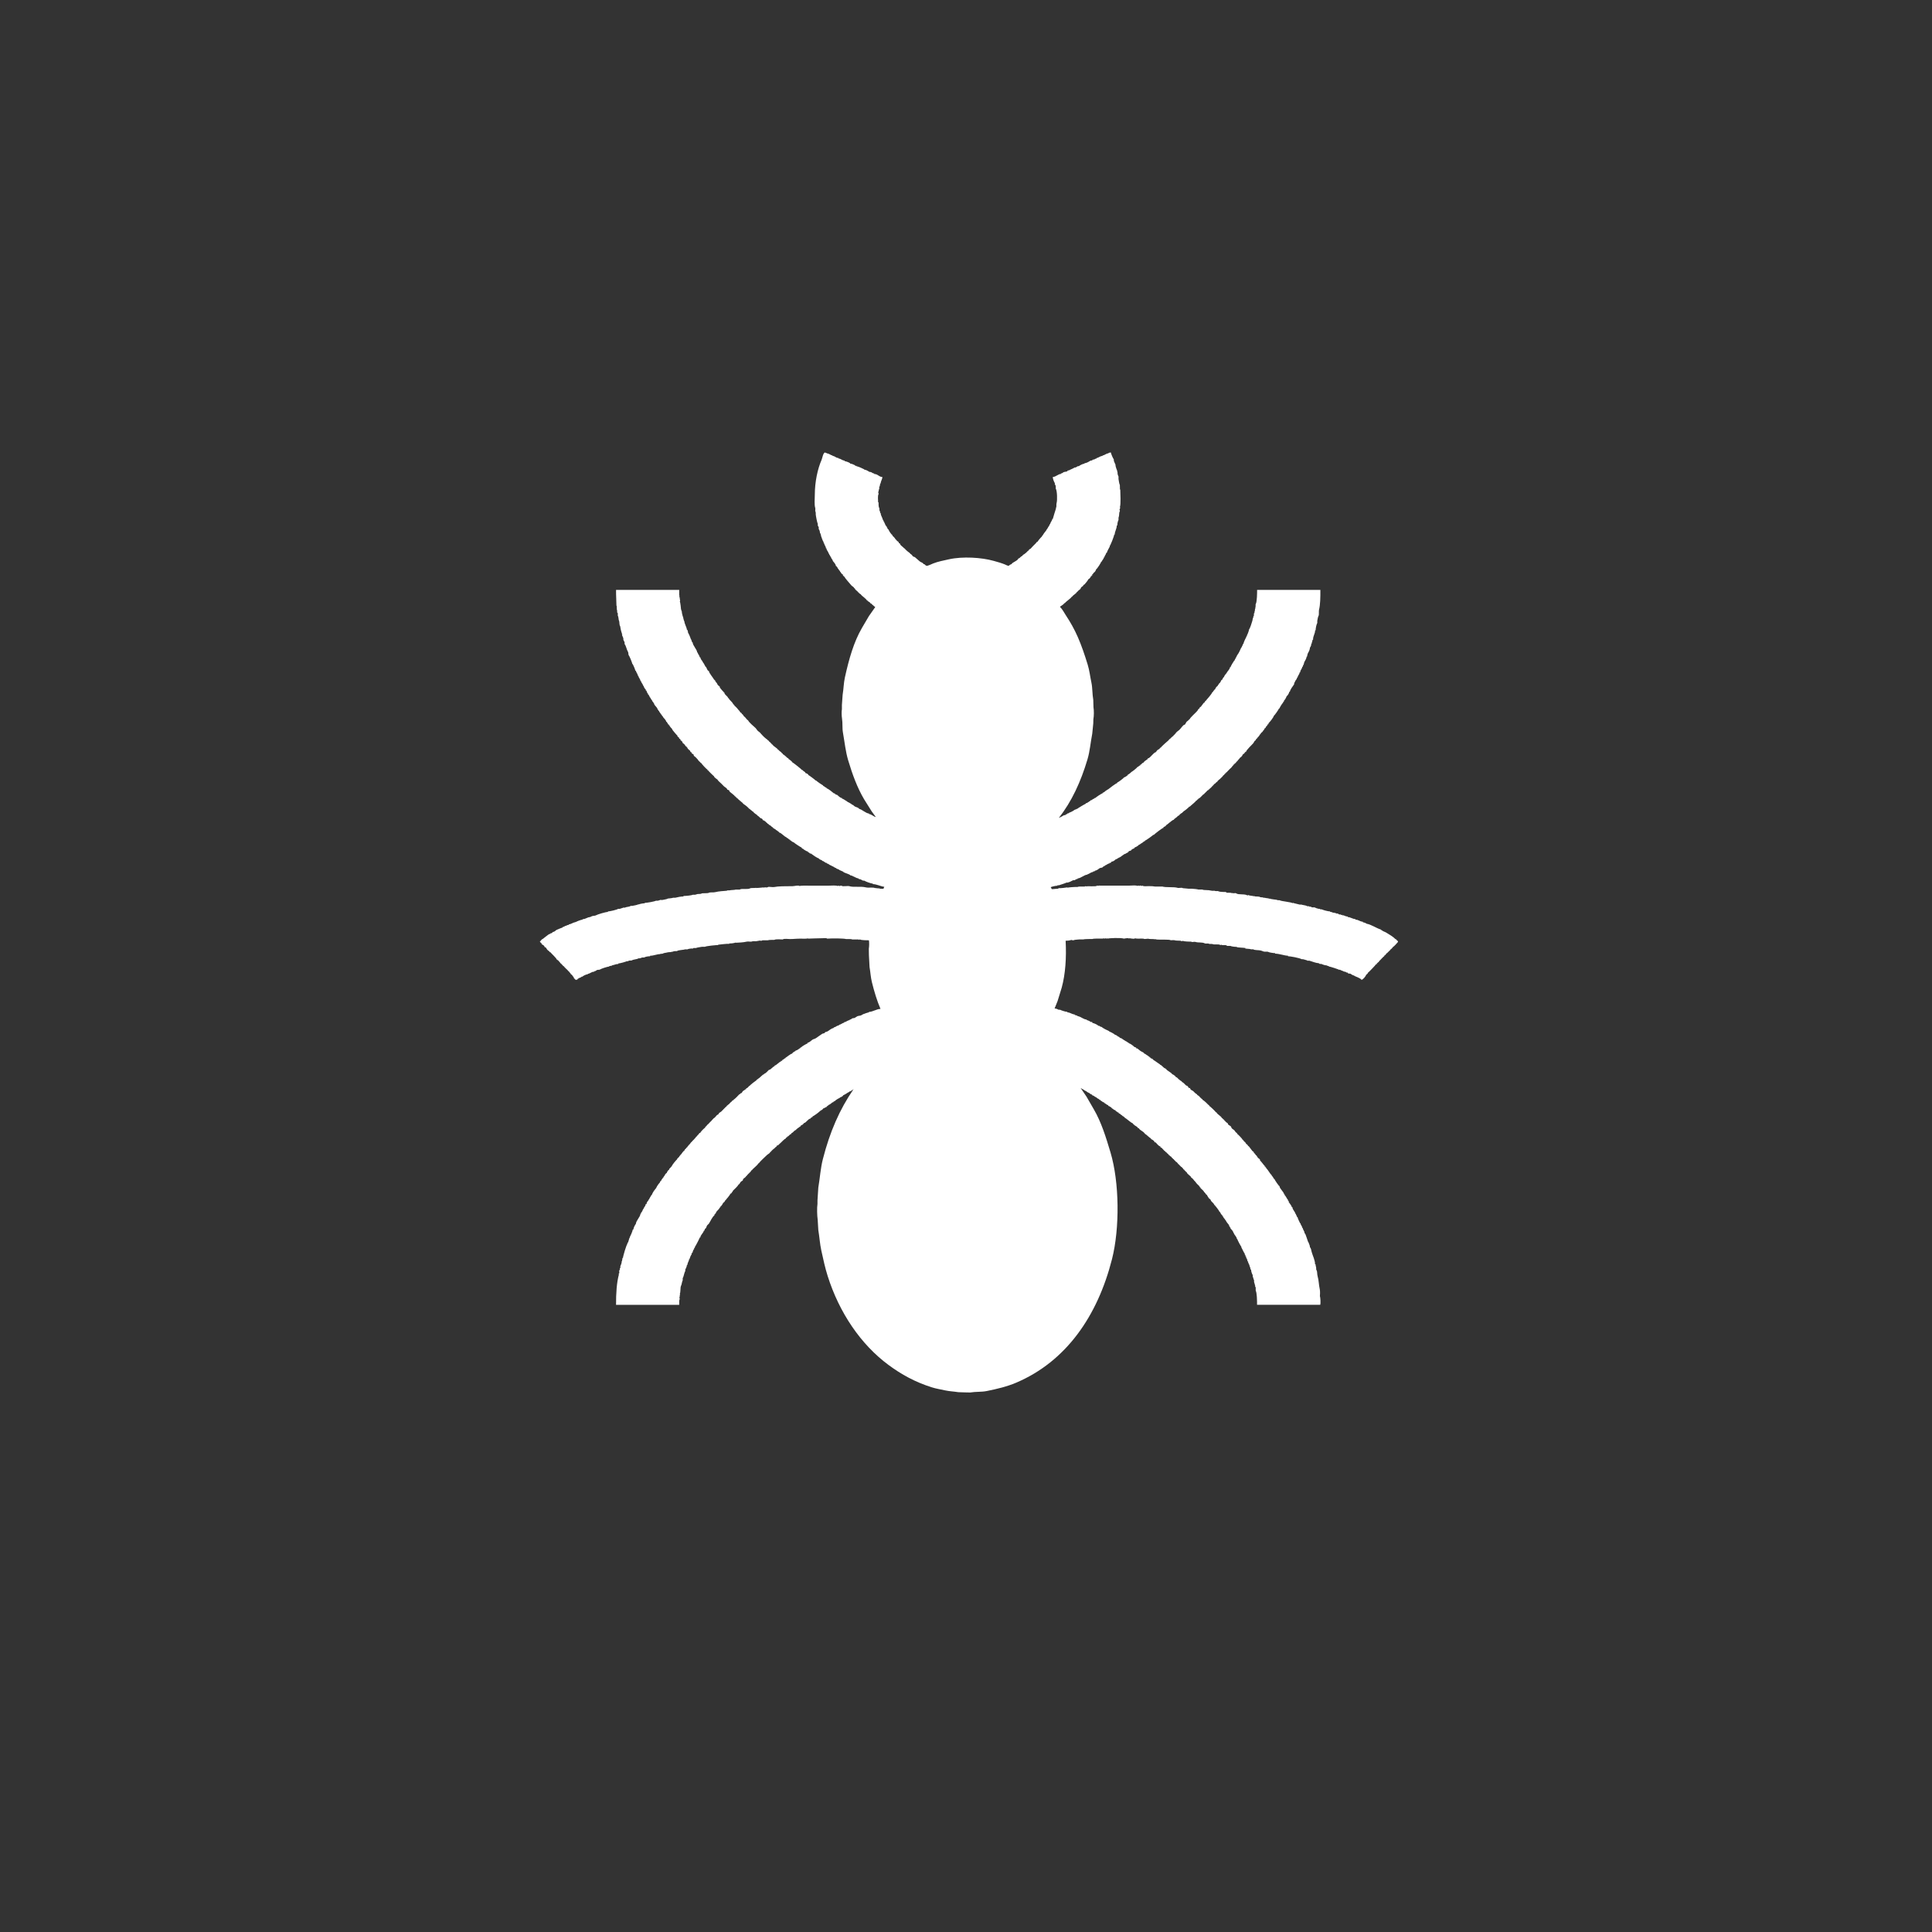 <?xml version="1.0" encoding="utf-8"?>
<!-- Generator: Adobe Illustrator 24.2.0, SVG Export Plug-In . SVG Version: 6.00 Build 0)  -->
<svg version="1.1" id="Layer_1" xmlns="http://www.w3.org/2000/svg" xmlns:xlink="http://www.w3.org/1999/xlink" x="0px" y="0px"
	 viewBox="0 0 4500 4500" style="enable-background:new 0 0 4500 4500;" xml:space="preserve">
<rect x="0" y="0" width="4500" height="4500" fill="#333333" stroke="none"/>
<style type="text/css">
	.st0{fill-rule:evenodd;clip-rule:evenodd;fill:#FFFFFF;}
	.st1{fill:none;}
</style>
<path class="st0" d="M1925.28,1054.8c0,0.4,0,0.8,0,1.2c6.29-0.01,9.36,4.68,13.92,4.8c0,0.4,0,0.8,0,1.2
	c5.75-0.01,7.35,4.68,13.92,4.8c0,0.4,0,0.8,0,1.2c4.97-0.11,8.47,4.74,14.16,4.8c0,0.4,0,0.8,0,1.2c4.08,0.67,9.9,2.95,13.2,5.04
	c-0.41,0.3-0.63,0.32-0.96,0.72c4.91-0.02,9.04,2.76,12.72,4.32c-0.32,0.16-0.64,0.32-0.96,0.48c1.55,0.11,1.7,0.29,2.4,1.2
	c0.63-0.81,0.1-0.71,1.44-0.96c0,0.4,0,0.8,0,1.2c4.38,0.55,12.66,4.68,18,7.2c-0.24,0.16-0.48,0.32-0.72,0.48
	c4.92,0.58,8.63,2.84,12,5.04c1.54,1.01,3.48,0.23,5.04,1.2c1.78,1.11,3.96,2.77,6.72,2.88c0,0.4,0,0.8,0,1.2
	c8.73,0.01,10.87,6.87,18.96,6.96c0.03,6.12-3.77,8.88-3.84,15.12c-0.4,0-0.8,0-1.2,0c-0.07,2.65-1.1,7.87-2.64,9.36
	c-0.05,0.71,1.25,0.46,0.72,1.68c-1.14,2.65-1.67,7.23-2.64,10.08c-0.18,0.53,1.56,2.4,0.72,3.84c-2.23,3.82-0.93,13.39-0.96,18.96
	c0.32-0.08,0.64-0.16,0.96-0.24c0.04,4.4-0.19,11.1,1.92,13.92c0.08,1.68,0.16,3.36,0.24,5.04c1.01,1.94,1.68,2.9,1.68,6.24
	c0.4,0,0.8,0,1.2,0c-0.02,6.57,4.35,10.17,4.8,15.84c0.4,0,0.8,0,1.2,0c0.07,2.09,0.59,1.77,0.96,3.36
	c-0.32,0.16-0.64,0.32-0.96,0.48c0.64,0.08,1.28,0.16,1.92,0.24c0.24,3.4,2.59,4.57,2.88,7.92c0.4,0.08,0.8,0.16,1.2,0.24
	c-0.41,0.3-0.63,0.32-0.96,0.72c1.43,0.36,1.97,1.27,2.16,2.88c0.24-0.24,0.48-0.48,0.72-0.72c0.19,3.04,2.31,4.19,2.88,6.96
	c0.4,0,0.8,0,1.2,0c1.17,4.12,6.74,11.85,9.84,14.16c-0.24,0.24-0.48,0.48-0.72,0.72c1.19,0.18,7.69,7.13,7.68,9.12
	c0.4,0,0.8,0,1.2,0c0.96,2.92,4.14,3.98,6,6c0.08,0.64,0.16,1.28,0.24,1.92c0.57,0.69,2.02,0.57,2.64,1.2
	c0.32,0.96,0.64,1.92,0.96,2.88c2.73,3.16,6.67,5.32,9.36,8.88c0.24-0.24,0.48-0.48,0.72-0.72c0.44,2.53,9.56,9.7,12,11.04
	c-0.24,0.24-0.48,0.48-0.72,0.72c0.56,0,1.12,0,1.68,0c0,0.4,0,0.8,0,1.2c3.1,0.87,4.31,3.8,6.24,5.76c1.15,1.17,3.55,1.08,4.8,2.16
	c3.71,3.2,7.56,6.6,11.28,9.84c2.12,1.85,8.1,3.12,8.64,6.24c0.72,0,1.44,0,2.16,0c0.4,1.39,3.48,3.47,4.8,3.84
	c2.73,0.58,12.53-4.32,15.6-5.52c11.28-4.41,23.88-6.79,36.48-9.6c31.88-7.1,75.71-4.37,104.16,3.6c8.97,2.51,18.09,5.01,26.4,8.4
	c2.76,1.12,7.26,4.17,10.08,2.64c-0.24-0.08-0.48-0.16-0.72-0.24c1.57-1.18,3.8-2.73,6-3.12c0.82-3.89,14.95-8.05,15.84-13.2
	c2.63-0.22,4.09-2.16,5.28-3.84c0.16,0.24,0.32,0.48,0.48,0.72c0.22-1.65,0.46-1.77,2.4-1.68c0-0.4,0-0.8,0-1.2
	c1.67-0.45,2.35-1.47,3.12-2.88c0.44,0.19,0.18,0.38,0.48,0c1.45-0.42,10.03-7.16,10.32-9.12c0.64,0,1.28,0,1.92,0
	c0-0.64,0-1.28,0-1.92c1.72-0.45,2.56-1.42,3.36-2.88c0.16,0.24,0.32,0.48,0.48,0.72c0.1-0.53,12.86-13.69,13.92-14.4
	c-0.24-0.08-0.48-0.16-0.72-0.24c1.35-0.63,1.82-0.13,1.92-2.16c0.64-0.08,1.28-0.16,1.92-0.24c0.31-1.56,8.83-11.57,10.08-12
	c0-0.56,0-1.12,0-1.68c0.4,0,0.8,0,1.2,0c0.38-1.9,8.02-12.01,9.6-13.68c-0.24-0.08-0.48-0.16-0.72-0.24
	c0.62-0.48,0.72-0.58,1.2-1.2c0.16,0.24,0.32,0.48,0.48,0.72c0.08-0.88,0.16-1.76,0.24-2.64c0.4,0,0.8,0,1.2,0
	c0.72-3.92,4.43-5.75,4.8-10.08c0.4,0,0.8,0,1.2,0c0.33-4.81,4.39-7.2,4.8-12c0.4,0,0.8,0,1.2,0c-0.01-0.34,7.31-24.79,7.68-25.2
	c-0.24-0.16-0.48-0.32-0.72-0.48c2.77-2.37,0.61-7.45,1.92-11.52c1.91-5.94,1.43-28.83-1.92-33.6c0-1.68,0-3.36,0-5.04l-0.96-3.84
	c-0.4-0.08-0.8-0.16-1.2-0.24c0-1.2,0-2.4,0-3.6c-1.45-2.35-4.79-9.39-4.8-14.4c7.43-0.14,12.47-7.03,18.96-6.96c0-0.4,0-0.8,0-1.2
	c2.76-0.1,4.42-1.67,6-2.88c0.95-0.72,7.72-1.36,8.88-2.16c0.37-0.26,0.59-1.62,0.96-1.92c0.96-0.08,1.92-0.16,2.88-0.24
	c2.87-1.9,9.22-3.88,13.2-6.72c0.72,0,1.44,0,2.16,0c1.62-0.52,3.54-1.98,4.8-2.88c0.96-0.08,1.92-0.16,2.88-0.24
	c3.14-2.33,9-5.54,13.2-5.76c0-0.4,0-0.8,0-1.2c5.17-0.03,10.39-3.68,14.16-6c0.64,0,1.28,0,1.92,0c1.58-0.51,3.64-1.85,4.8-2.88
	c0.32,0.24,0.64,0.48,0.96,0.72c1.87-0.9,3.4-2.6,6.24-2.64c0-0.4,0-0.8,0-1.2c4.34-0.1,7.97-4.71,13.92-4.8c0-0.4,0-0.8,0-1.2
	c5.54-0.31,7.88-4.78,13.92-4.8c0-0.4,0-0.8,0-1.2c3-0.07,2.33-0.85,5.28-0.96c1.34,4.76,4.29,12.33,6.96,16.08
	c0.08,1.28,0.16,2.56,0.24,3.84c1.4,2.49,2.63,6.99,3.84,8.88c0,0.8,0,1.6,0,2.4c0.77,2.45,2.46,9.68,4.08,11.28
	c-0.88,0.22-0.49-0.01-0.96,0.48c2.13,0.85,1.2,5.12,1.92,8.16c0.1,0.42,1.29,4.2,1.92,5.04c0,1.92,0,3.84,0,5.76
	c0.54,2.74,1.64,11.96,3.12,13.92c0.08,3.68,0.16,7.36,0.24,11.04c0.3-0.41,0.32-0.63,0.72-0.96c0.07,10.6,1.76,34.54-0.96,41.76
	c0.75,0.58,0.61,0.07,0.96,1.2c-0.89,1.13-1.14,3.85-1.92,5.04c1.19,0.36,0.93,0.25,0.96,1.68c-0.32,0.08-0.64,0.16-0.96,0.24
	c1.19,0.36,0.93,0.25,0.96,1.68c-2.02,0.7-1.36,8.57-2.16,11.04c-0.24,0.75-0.54,2.26-0.96,3.6c0,1.68,0,3.36,0,5.04
	c-1.79,2.94-2.93,9.65-2.88,12.96c-0.4,0-0.8,0-1.2,0c0,8.15-4.63,13.36-4.8,21.12c-0.4,0-0.8,0-1.2,0c0,3.79-8.94,25.9-10.8,27.36
	c1.09,1.11,0.12,0.19,0,2.64c-0.4,0-0.8,0-1.2,0c-0.05,2.33-1.35,4.13-2.64,5.28c0.24,0.24,0.48,0.48,0.72,0.72
	c-1.4,0.5-2.85,4.17-2.88,6c-0.4,0-0.8,0-1.2,0c-0.08,0.64-0.16,1.28-0.24,1.92c-0.16-0.24-0.32-0.48-0.48-0.72
	c-0.59,4.32-3.81,5.59-4.08,9.84c-0.4,0-0.8,0-1.2,0c-0.19,4.07-4.35,6.46-4.8,9.84c-0.4,0-0.8,0-1.2,0
	c-0.17,2.08-10.08,17.68-12,18c-0.31,2.36-3.7,7.76-6,8.16c-0.48,2.77-2.53,2.91-3.6,4.8c0.9,0.48,0.51,0.02,0.72,1.2
	c-1.64,0.09-1.89,0.15-1.92,1.92c-0.4,0-0.8,0-1.2,0c-0.57,2.04-3.77,6.52-6,6.96c-0.31,1.84-8.35,11.73-9.84,12.96
	c-0.64,0.08-1.28,0.16-1.92,0.24c-0.08,0.64-0.16,1.28-0.24,1.92c-1.24,1.5-3.5,2.39-4.8,3.84c-0.95,1.07-1.13,3.11-2.16,4.08
	c-2.78,2.63-5.12,3.46-7.2,6.96c-0.16-0.24-0.32-0.48-0.48-0.72c-1.71,4.85-8.74,6.99-11.52,11.76c-0.16-0.24-0.32-0.48-0.48-0.72
	c-0.73,3.47-13.99,11.72-16.56,15.84c-0.16-0.32-0.32-0.64-0.48-0.96c-0.63,2.6-7.67,7.1-10.08,8.4c0.88,0.22,0.49-0.01,0.96,0.48
	c-0.4,0-0.8,0-1.2,0c0,0.32,0,0.64,0,0.96c5.41,4.72,9.17,12.66,13.2,18.72c10.63,16,20.22,33.01,28.32,51.6
	c8.73,20.04,15.89,41.23,22.8,63.84c4.05,13.27,5.65,27.59,8.64,41.76c2.71,12.84,1.87,26.58,4.32,40.08
	c0.16,5.68,0.32,11.36,0.48,17.04c1.31,8.06,1.18,20.53-0.24,28.32c-0.08,3.2-0.16,6.4-0.24,9.6c-0.8,8-1.6,16-2.4,24
	c-4.09,21.09-5.44,40.67-11.04,59.52c-15.71,52.82-37.11,98.94-66.48,136.08c0.08,0.08,0.16,0.16,0.24,0.24
	c3.28-1.31,8.01-3.82,11.28-6c0.96-0.08,1.92-0.16,2.88-0.24c1.59-1.02,2.39-2.52,5.04-2.64c0-0.4,0-0.8,0-1.2
	c1.8,0,3.52-0.67,4.8-1.44c-0.24-0.08-0.48-0.16-0.72-0.24c0-0.08,0-0.16,0-0.24c2.79-0.14,11.89-5.23,13.2-6.96
	c0.24,0.24,0.48,0.48,0.72,0.72c0.14-0.61,0.57-0.92,1.2-1.68c0.24,0.24,0.48,0.48,0.72,0.72c0.52-1.13,1.4-1.67,3.12-1.68
	c0.18-0.67,18.37-11.63,20.16-12c0-0.4,0-0.8,0-1.2c2.46,0,2.89-0.41,4.56-1.44c-0.24-0.08-0.48-0.16-0.72-0.24
	c1.28-0.56,2.56-1.12,3.84-1.68c-0.24-0.08-0.48-0.16-0.72-0.24c0-0.08,0-0.16,0-0.24c2.71-0.16,3.1-2.06,4.8-3.12
	c0.96-0.16,1.92-0.32,2.88-0.48c-0.24-0.08-0.48-0.16-0.72-0.24c1.8-1.01,3.47-2.74,6-3.12c0-0.4,0-0.8,0-1.2c0.64,0,1.28,0,1.92,0
	c0.2-0.69,14.54-10.78,17.04-10.8c0-0.4,0-0.8,0-1.2c2.97-0.8,6.37-3.57,8.4-6c0.22,0.88-0.01,0.49,0.48,0.96
	c0.79-2.38,3.42-2.33,5.04-3.84c1.38-1.29,16.95-13.38,20.16-13.92c0-0.4,0-0.8,0-1.2c2.46-0.67,15.58-10.45,15.84-12
	c2.29-0.24,7.26-3.94,8.88-5.28c-0.24-0.16-0.48-0.32-0.72-0.48c0.56-0.08,1.12-0.16,1.68-0.24c-0.24-0.24-0.48-0.48-0.72-0.72
	c0-0.08,0-0.16,0-0.24c2.09-0.04,2.3-0.72,3.12-1.92c0.24,0.24,0.48,0.48,0.72,0.72c0.36-1.35,1.6-2.42,3.12-2.64c0-0.4,0-0.8,0-1.2
	c2.11-0.55,14.63-10.32,14.88-12c3.04-0.66,3.85-3.56,6.96-4.08c0.08-0.64,0.16-1.28,0.24-1.92c0.64,0,1.28,0,1.92,0
	c0.56-1.89,3.97-4.45,6-4.8c0-0.4,0-0.8,0-1.2c1.23-0.35,1.53-1.02,2.16-1.92c0.24,0.24,0.48,0.48,0.72,0.72c0-0.56,0-1.12,0-1.68
	c3.26-0.38,3.05-2.84,6-3.36c0-0.56,0-1.12,0-1.68c6.09-0.59,13.25-13.76,19.2-14.88c0.08-0.4,0.16-0.8,0.24-1.2
	c0.16,0.32,0.32,0.64,0.48,0.96c0.37-2.86,4.51-5.93,6.72-6.96c0.08,0.32,0.16,0.64,0.24,0.96c0.27-1.23,0.24-0.81,0.96-1.44
	c-0.24-0.08-0.48-0.16-0.72-0.24c1.21-0.79,2.78-1.11,2.88-3.12c0.4,0,0.8,0,1.2,0c0.49-1.71,15.71-15.17,18.72-17.52
	c-0.24-0.08-0.48-0.16-0.72-0.24c1.7-1,1.1-0.86,2.4-2.4c0.08,0.32,0.16,0.64,0.24,0.96c0.36-1.21,7.63-7.96,9.12-8.16
	c-0.41-0.3-0.63-0.32-0.96-0.72c1.99-0.39,3.41-2.55,4.32-4.08c0.16,0.32,0.32,0.64,0.48,0.96c0.52-4.07,6.83-7.33,9.36-9.84
	c3.45-3.42,6.21-7.84,9.84-11.04c0.74-0.65,2.19-0.51,2.88-1.2c1.56-1.57,2.76-5.17,4.32-6.72c2.49-2.46,4.42-2.8,6.24-6
	c0.16,0.24,0.32,0.48,0.48,0.72c0.72-4.08,14.87-15.86,18-19.92c1.58-2.06,2.29-5.22,5.28-5.76c0-0.72,0-1.44,0-2.16
	c4.64-0.93,7.71-10.99,12-12c0-0.64,0-1.28,0-1.92c2.9-0.54,1.96-2.86,4.8-3.36c-0.41-0.3-0.63-0.32-0.96-0.72
	c1.7-0.54,12.24-13.99,12.96-15.6c0.08-0.48,0.16-0.96,0.24-1.44c0.56-0.08,1.12-0.16,1.68-0.24c0-0.08,0-0.16,0-0.24
	c-0.24-0.08-0.48-0.16-0.72-0.24c1.7-1.24,2.19-1.97,3.12-4.08c0.24,0.24,0.48,0.48,0.72,0.72c-0.21-1.39,0.43-2.69,2.16-2.88
	c0.31-2.09,3.82-7.54,6-7.92c0.18-1.19,0.65-2.14,1.2-3.12c0.16,0.32,0.32,0.64,0.48,0.96c0.37-1.83,2.38-5.39,4.32-5.76
	c0.21-2.44,2.67-3.65,1.92-4.8c1.06-0.77,1.46-1.25,2.16-2.4c0.3,0.41,0.32,0.63,0.72,0.96c-0.14-2.2,2.21-4.88,3.36-6.96
	c0.16,0.32,0.32,0.64,0.48,0.96c0.24-2.55,3.16-7.2,5.04-8.16c-0.24-0.16-0.48-0.32-0.72-0.48c0.59-0.32,2.06-0.29,1.68-0.96
	c1.86-4.79,7.7-8.76,8.16-14.16c0.4,0,0.8,0,1.2,0c0.41-2.43,7.41-13.82,9.12-16.08c0.24,0.24,0.48,0.48,0.72,0.72
	c0-0.08,0-0.16,0-0.24c-0.08-1.52,0.41-3.22,1.92-3.84c-0.24-0.16-0.48-0.32-0.72-0.48c0.64-0.52,0.94-1.06,1.68-1.44
	c-0.24-0.16-0.48-0.32-0.72-0.48c2.27-1.72,2.1-4.2,3.84-6.48c3.82-5,6.25-10.85,9.36-17.76c0.16,0.24,0.32,0.48,0.48,0.72
	c0.51-3.84,2.99-4.52,3.12-8.64c0.4,0,0.8,0,1.2,0c0.09-2.86,5.07-13.74,6.72-15.6c-0.24-0.08-0.48-0.16-0.72-0.24
	c1.05-0.89,1.5-2.68,2.64-3.36c-0.24-0.24-0.48-0.48-0.72-0.72c1.91-1.73,1.76-5.07,3.84-6.72c-0.32-0.08-0.64-0.16-0.96-0.24
	c0.08-0.4,0.16-0.8,0.24-1.2c2.78-1.04,0.48-2.68,1.92-5.04c3.46-5.69,5.83-14.23,7.92-20.88c0.89-2.82,0.76-7.56,2.88-8.4
	c-0.85-0.65-0.8-0.2-0.96-1.68c1.89-0.57,0.42-1.22,1.92-2.16c-0.43-0.79-0.41-4.32,0.48-6.24c0.08,0,0.16,0,0.24,0
	c0.08,0.4,0.16,0.8,0.24,1.2c0.16-1.92,0.32-3.84,0.48-5.76c0.16,0.24,0.32,0.48,0.48,0.72c0.16-1.92,0.32-3.84,0.48-5.76
	c0.16,0.24,0.32,0.48,0.48,0.72c0.14-1.66,0.1-4.3,0.96-5.28c-0.24-0.08-0.48-0.16-0.72-0.24c1.84-1.54-0.39-4.08,0.96-6.24
	c2.98-4.79,3.21-26.81,3.12-32.88c49.11,0,98.24,0,147.36,0c0.11,16.91-0.21,35.58-3.12,46.08c-0.81,2.92,0.18,12.06-0.96,13.92
	c-1.73,2.83-2.38,8.54-3.12,12c0,1.68,0,3.36,0,5.04c-1.95,3.2-3.82,12.24-3.84,17.04c-0.4,0-0.8,0-1.2,0
	c0.06,8.72-4.81,12.17-4.8,22.08c-0.4,0-0.8,0-1.2,0c-0.06,3.87-1.84,5.16-1.92,9.12c-0.32-0.08-0.64-0.16-0.96-0.24
	c0.1,3.15-1.12,7.21-2.88,8.64c0.88,0.22,0.49-0.01,0.96,0.48c-0.4,0-0.8,0-1.2,0c-0.01,4.81-2.66,9.68-4.56,12.96
	c-1.44,2.49-1.46,6.14-2.64,8.88c-0.16-0.24-0.32-0.48-0.48-0.72c-0.58,4.61-3.04,8.71-5.04,12c-1.21,1.99-1.39,5.75-2.4,7.92
	c-0.16-0.32-0.32-0.64-0.48-0.96c-0.23,2.3-1.02,2.62-1.2,4.8c-0.4,0-0.8,0-1.2,0c0.06,4.69-4.58,7.25-4.8,12.96c-0.4,0-0.8,0-1.2,0
	c-0.23,4.86-4.39,7.24-4.8,12c-0.4,0-0.8,0-1.2,0c-0.06,3.31-2.28,5.15-3.6,7.2c-1.33,2.07-1.76,4.1-3.12,6.24
	c-0.08,0.88-0.16,1.76-0.24,2.64c-2.8,3.86-9.25,12.46-9.84,17.04c-0.4,0-0.8,0-1.2,0c-0.38,3.21-3.22,7.21-5.04,10.08
	c-0.3-0.41-0.32-0.63-0.72-0.96c-0.04,0.81-4.05,10.44-6.24,10.8c-0.23,1.92-0.62,0.78,0,2.16c-1.45,0.45-1.69,1.73-2.64,1.92
	c0.24,0.32,0.48,0.64,0.72,0.96c-1.56,0.57-8.72,11.59-8.88,13.92c-0.4,0-0.8,0-1.2,0c-0.4,2.09-10.57,16.73-12,17.04
	c-0.61,3.55-9.08,14.56-11.76,16.56c0.88,0.22,0.49-0.01,0.96,0.48c-0.64,0.08-1.28,0.16-1.92,0.24c0.53,0.94-0.12,0.59-0.24,2.88
	c-0.64,0.08-1.28,0.16-1.92,0.24c-0.07,1.76-1.58,4.25-3.12,4.56c-0.28,1.54-1.32,3.01-2.16,4.08c-0.16-0.24-0.32-0.48-0.48-0.72
	c-0.56,2.38-2,1.89-2.16,4.8c-0.4,0-0.8,0-1.2,0c-0.55,1.88-3.89,6.54-6,6.96c-0.18,1.2-0.64,1.97-1.2,2.88
	c-0.16-0.24-0.32-0.48-0.48-0.72c-0.36,2.14-6.24,9.45-7.92,10.08c0.24,0.24,0.48,0.48,0.72,0.72c-1.56,0.53-1.37,1.52-3.12,1.92
	c0,0.72,0,1.44,0,2.16c-3.21,0.47-4.27,4.81-6,6.96c-2.69,3.36-16.67,16.09-16.8,19.92c-0.64,0.08-1.28,0.16-1.92,0.24
	c-0.16,0.64-0.32,1.28-0.48,1.92c-0.16-0.32-0.32-0.64-0.48-0.96c-0.5,3.51-3.69,3.56-5.28,5.76c-0.55,0.77-0.48,2.17-1.2,3.12
	c-0.16-0.24-0.32-0.48-0.48-0.72c-0.28,1.74-1.66,3.31-3.36,3.6c-0.04,0.28-5.66,7.2-6.72,7.44c0.24,0.24,0.48,0.48,0.72,0.72
	c-1.62,0.46-4.46,3.29-4.8,5.04c-1.51,0.31-1.3,0.84-2.88,1.2c0.24,0.24,0.48,0.48,0.72,0.72c-1.14,0.34-0.62,0.22-1.2,0.96
	c-0.16-0.24-0.32-0.48-0.48-0.72c-0.46,2.07-1.7,1.89-2.16,3.84c-0.4,0-0.8,0-1.2,0c-1.61,4.92-7.64,7.46-10.08,12
	c-0.3-0.41-0.32-0.63-0.72-0.96c-0.07,2.31-2.12,2.88-3.36,4.8c-0.16-0.24-0.32-0.48-0.48-0.72c-0.48,0.96-0.96,1.92-1.44,2.88
	c-0.16-0.32-0.32-0.64-0.48-0.96c-0.3,1.19-1.04,1.86-1.68,2.88c-0.16-0.24-0.32-0.48-0.48-0.72c-0.35,1.81-1.44,2.41-2.4,3.6
	c-0.16-0.24-0.32-0.48-0.48-0.72c-0.55,2.95-7.56,8.21-9.6,10.8c-0.16-0.24-0.32-0.48-0.48-0.72c-0.6,1.68-2.75,3.3-4.08,4.32
	c0.7,0.13,1.18-0.19,0.72,0.48c-1.05,0.15-5.57,3.99-5.76,5.04c-0.4,0-0.8,0-1.2,0c-0.89,2.64-4.14,3.16-4.8,6c-0.4,0-0.8,0-1.2,0
	c-1.06,3.24-5.37,4.87-7.2,7.92c-0.16-0.24-0.32-0.48-0.48-0.72c-0.37,1.01,0.04,0.59-0.96,0.96c0.24,0.24,0.48,0.48,0.72,0.72
	c-2.57,0.17-2.01,1.41-4.08,1.92c0,0.4,0,0.8,0,1.2c-1.69,0.51-3.13,2.52-4.08,3.84c-0.24-0.24-0.48-0.48-0.72-0.72
	c0,0.08,0,0.16,0,0.24c0,0.48,0,0.96,0,1.44c-0.64,0.16-1.28,0.32-1.92,0.48c0.24,0.24,0.48,0.48,0.72,0.72
	c-4.68,1.43-9.39,10.52-13.92,10.8c0,0.4,0,0.8,0,1.2c-1.94,0.56-3.24,2.4-4.32,3.84c-0.16-0.24-0.32-0.48-0.48-0.72
	c-0.97,2.88-12.44,11.58-15.6,14.88c-0.08-0.32-0.16-0.64-0.24-0.96c-0.6,1.66-12.36,11.38-14.4,11.76c0,0.4,0,0.8,0,1.2
	c-1.48,0.2-1.91,0.74-2.88,1.44c0.88,0.22,0.49-0.01,0.96,0.48c-2.57,0.29-5.62,3.5-7.68,5.28c0.24,0.24,0.48,0.48,0.72,0.72
	c-4.73,0.23-5.66,5.25-9.84,6.24c0.24,0.24,0.48,0.48,0.72,0.72c-1.85,0.19-3.54,1.35-3.84,3.12c-4.91,0.96-13.83,10.6-18.96,13.44
	c0.88,0.22,0.49-0.01,0.96,0.48c-1.51,0.31-1.3,0.84-2.88,1.2c0.24,0.24,0.48,0.48,0.72,0.72c-2.3,0.1-3.33,1.39-4.8,2.4
	c0.52,0.36,1.04,0.04,0.72,0.72c-2.5,0.02-20.22,13.82-23.28,17.04c-0.22-0.88,0.01-0.49-0.48-0.96
	c-0.53,1.46-17.77,13.75-19.92,14.16c0.24,0.24,0.48,0.48,0.72,0.72c-3.09,0.09-3.38,2.51-6,2.88c0,0.4,0,0.8,0,1.2
	c-3.65,0.6-5.3,4.07-8.88,4.8c-0.28,1.8-8.63,6.12-9.84,6.24c-0.25,1.2,0.08,0.8-0.96,1.2c0.24,0.24,0.48,0.48,0.72,0.72
	c-2.4,0.03-7.57,2.92-7.92,5.04c-2.35,0.2-2.47,1.3-4.8,0.96c-0.33,2.69-4.5,4.87-6.96,5.28c0.24,0.24,0.48,0.48,0.72,0.72
	c-6.46,0.44-11.73,8.57-18,9.84c-0.08,0.4-0.16,0.8-0.24,1.2c-0.16-0.32-0.32-0.64-0.48-0.96c-0.44,1.41-5.1,3.8-6,3.12
	c-0.56,2.35-4.1,3.1-5.52,4.8c-0.53-0.49-0.32-0.6-0.72,0c-1.28,0.4-2.56,0.8-3.84,1.2c-0.08,0.56-0.16,1.12-0.24,1.68
	c-0.58,0.53-3.89,0.96-4.8,1.44c0.52,0.36,1.04,0.04,0.72,0.72c-4.1,0.27-6.83,3.99-10.8,4.8c0,0.4,0,0.8,0,1.2
	c-3.04,0.03-3.48,1.53-5.04,2.88c-1.59,1.37-5.76,1.25-6.96,2.16c-2.58,1.95-6.99,5.64-11.04,5.76c0,0.4,0,0.8,0,1.2
	c-2.44,0.04-2.82,0.8-4.8,1.2c0.24,0.24,0.48,0.48,0.72,0.72c-5.84,0.17-8.94,4.92-13.68,5.28c0,0.08,0,0.16,0,0.24
	c0.7,0.13,1.18-0.19,0.72,0.48c-7.96,0.33-15.95,8.8-23.04,8.88c0,0.4,0,0.8,0,1.2c-2.79,0.11-5.26,1.65-6.96,2.88
	c-1.28,0.08-2.56,0.16-3.84,0.24c-4.43,2.51-9.28,4.86-14.4,5.76c-0.43-0.86,0.13-0.28-0.72-0.72c-0.57,1.51-16.54,5.91-17.76,6.72
	c-0.32-0.16-0.64-0.32-0.96-0.48c0.52,0.71-1.82,0.43-2.16,0.48c-0.32,0.08-0.64,0.16-0.96,0.24c0.24,0.24,0.48,0.48,0.72,0.72
	c-4.66-0.05-12.53,2-15.84,3.36c0.88,1.52,1.76,3.04,2.64,4.56c5.82,0.02,9.05-0.94,15.12-0.96c0-0.4,0-0.8,0-1.2
	c7.91,0.06,14.82-0.9,21.36-1.92c0,0.32,0,0.64,0,0.96c1.4-1.2,18.48-1.92,18.48-1.92c0.08,0,0.16,0,0.24,0c1.6,0,3.2,0,4.8,0
	c1.73-1,5.8-0.96,11.76-0.96c1.76,0,3.52,0,5.28,0c0-0.32,0-0.64,0-0.96c0.24,0,0.48,0,0.72,0c0.85,0.03,0.15,0.66,1.2,0.72
	c1.26,0.07,0.79-1,1.68-0.48c0,0.16,0,0.32,0,0.48c1.12,0.52,1.15-0.66,1.92-0.48c0,0,19.7,0.53,21.36-0.48
	c0.72-0.44-0.14-0.81,1.44-0.96c0.41,0.99,0.81,0.16,3.12,0c0.08,0.32,0.16,0.64,0.24,0.96c0.44-1.35,1.89-1.1,3.6-0.96
	c0.05,0.1,16.61,0,20.64,0c16.08,0,32.16,0,48.24,0c5.27,0,15.26-1.38,18.72,0.96c0.63-2.11,3.3-0.63,4.08,0
	c0.85-2.38,4.72-0.27,6,0c0.36-1.18,0.07-0.84,1.44-0.96c0.88,2.3,10.96,1.2,14.16,1.2c7.13,0,11.46,0.28,14.64,0.96
	c5.76,0,11.52,0,17.28,0c7.2,2.54,27.44,0.49,34.8,2.88c4.18,1.36,10.01-1.28,12.96,0.96c0,0,12.42,0.97,12.96,1.2
	c2.48,0,4.96,0,7.44,0c3.53,0,14.77,1.3,15.6,1.92c3.04,0,6.08,0,9.12,0c4.48,2.36,16.41,0.26,19.44,2.88c0-0.32,0-0.64,0-0.96
	c0.48,0,0.96,0,1.44,0c0,0.32,0,0.64,0,0.96c2.64,0,5.28,0,7.92,0c2.62,1.63,6.58-0.14,9.12,1.2c4.13,2.18,16.72,1.25,18,1.92
	c0,0.32,0,0.64,0,0.96c1.68,1.24,11.43-0.63,13.44,1.92c0.36-1.18,0.07-0.84,1.44-0.96c1.26,2.03,5.97-0.7,8.16,0.96
	c5.39,4.08,20.87,0.52,26.4,5.04c0.72-0.94,0.85-1.02,2.64-0.96c0.96,1.54,10.37,1.5,12.48,2.88c0.36-1.18,0.07-0.84,1.44-0.96
	c0,0.4,0,0.8,0,1.2c3-0.05,10.48,0.18,12.96,1.2c-0.24,0.16-0.48,0.32-0.72,0.48c4.19,0.46,7.53,0.23,10.56,1.92
	c0.22-0.79-0.2-0.61,1.2-0.72c0.96,1.6,8.47,0.51,10.56,2.88c0.31-1.07-0.16-0.48,0.72-0.96c0.64,1.66,15.78,2.59,17.76,3.36
	c-0.24,0.16-0.48,0.32-0.72,0.48c2,0.08,4,0.16,6,0.24c3.23,2.43,28.18,4.27,30.24,6.96c0.31-1.07-0.16-0.48,0.72-0.96
	c0.31,0.56,13.98,3.58,15.6,4.08c1.36,0,2.72,0,4.08,0c2.55,1.28,10.01,1.31,13.92,3.84c1.44,0,2.88,0,4.32,0c0,0.32,0,0.64,0,0.96
	c1.6,0.08,3.2,0.16,4.8,0.24c0,0.32,0,0.64,0,0.96c1.61,1.05,7.5,0.03,8.88,0.96c2.1,1.42,5.29,2.11,8.16,2.88c0.96,0,1.92,0,2.88,0
	c0.4,0.26,0.26,0.98,0.96,1.2c1.04,0,2.08,0,3.12,0c2.01,1.01,13.58,4.86,19.92,4.8c0,0.4,0,0.8,0,1.2c3,0.01,5.13,0.87,6.96,1.92
	c1.36,0,2.72,0,4.08,0c0,0.32,0,0.64,0,0.96c1.04,0,2.08,0,3.12,0c0,0.32,0,0.64,0,0.96c1.28,0,2.56,0,3.84,0
	c0.76,0.45,2.16,1.9,3.12,2.16c1.28,0,2.56,0,3.84,0c0,0.32,0,0.64,0,0.96c1.04,0,2.08,0,3.12,0c0,0.32,0,0.64,0,0.96
	c1.04,0,2.08,0,3.12,0c2.59,1.31,6.14,2.77,9.84,2.88c0,0.4,0,0.8,0,1.2c6.66,0.25,11.36,4.61,18,4.8c0,0.4,0,0.8,0,1.2
	c7.07,0.02,10.59,4.82,17.04,4.8c0,0.4,0,0.8,0,1.2c2.03,0.2,6.73,1.66,9.12,3.6c10.19,1.56,22.32,10.26,32.88,13.44
	c0.16,0.56,0.32,1.12,0.48,1.68c0.63-0.59,0.24-0.52,1.44-0.72c0.84,2.51,7.92,4.46,10.32,6c7.22,4.64,15.98,9.19,22.08,15.6
	c0.24-0.24,0.48-0.48,0.72-0.72c0.7,3.45,4.74,3.2,5.04,6.96c-3.26,3.59-8.82,10.5-12.96,12.72c0.88,0.22,0.49-0.01,0.96,0.48
	c-1.3,0.4-1.64,1.36-2.88,1.2c0.24,0.32,0.48,0.64,0.72,0.96c-1.44,0.4-4.65,3.06-4.8,4.8c-0.4,0-0.8,0-1.2,0c0,0.4,0,0.8,0,1.2
	c-0.56,0.08-1.12,0.16-1.68,0.24c0.24,0.24,0.48,0.48,0.72,0.72c-1.96,0.32-3.12,2.5-4.08,3.84c-0.24-0.24-0.48-0.48-0.72-0.72
	c-0.16,0.64-0.32,1.28-0.48,1.92c-0.16-0.32-0.32-0.64-0.48-0.96c-0.15,1.9-4.26,5.59-5.28,5.76c0,0.4,0,0.8,0,1.2
	c-2.08,0.61-10.04,10.22-12.72,12.24c0.24,0.24,0.48,0.48,0.72,0.72c-2.51,0.77-3.58,3.03-5.76,4.32c0.52,0.36,1.04,0.04,0.72,0.72
	c-1.14,0.34-0.62,0.22-1.2,0.96c-0.16-0.24-0.32-0.48-0.48-0.72c-0.32,1.45-18.18,19.97-19.92,20.88c0.24,0.24,0.48,0.48,0.72,0.72
	c-2.01,0.68-1.9,2.6-4.08,3.12c-0.51,3.29-7.81,12.06-11.04,12c-1.04-3.25-13.28-7.67-17.04-9.36c0.24-0.16,0.48-0.32,0.72-0.48
	c-3.36-0.36-6.68-2.4-8.88-4.08c-1.62-1.24-4.41,0.05-6-1.2c-0.34-0.27-0.58-1.43-0.96-1.68c-1.04-0.08-2.08-0.16-3.12-0.24
	c0-0.32,0-0.64,0-0.96c-0.72,0-1.44,0-2.16,0c0-0.32,0-0.64,0-0.96c-0.96,0-1.92,0-2.88,0c-2.77-2.15-7.75-2.65-10.32-5.04
	c-0.31,1.07,0.16,0.48-0.72,0.96c-0.18-0.71-21.04-7.93-24.72-7.92c0-0.4,0-0.8,0-1.2c-4.43,0.04-3.09-1.28-6.48-1.68
	c-0.58,0.61-9.23-2.07-10.56-3.12c-1.28,0-2.56,0-3.84,0c-0.57-0.31-2.56-2-3.6-1.92c-3.37,0.25-14.88-3.69-19.44-5.28
	c-0.62-0.21-3.6-0.72-3.6-0.72c-0.12,0.01,0.28,1.12-0.48,0.72c-3.13-1.62-8.42-2.84-12-3.84c-1.04,0-2.08,0-3.12,0
	c-4.92-3.01-26.72-6.93-31.92-6.96c0-0.4,0-0.8,0-1.2c-7.94,0.08-19.9-4.76-30-4.8c0-0.4,0-0.8,0-1.2
	c-3.87,0.04-14.43-1.63-16.08-2.88c-1.55-1.18-8.98,0.11-11.04-0.96c-1.17-0.61-4.86-1.82-6-2.16c-4.82-1.43-14.48-0.36-17.76-2.88
	c-1.76,0-3.52,0-5.28,0c-3.2-1.61-12.47-0.81-13.92-2.4c0.64-0.08,1.28-0.16,1.92-0.24c-3.97-1.5-19.69-0.99-21.84-2.88
	c0.32,0,0.64,0,0.96,0c0-0.08,0-0.16,0-0.24c-2.98,0.19-11.83-0.47-15.12-2.16c-2.64,0-5.28,0-7.92,0c-0.36-0.21-0.3-0.99-0.96-1.2
	c-5.46-1.75-8.08,0.8-12.72-1.68c-0.23,0.83-0.67,0.84-2.4,0.72c-1.51-2.63-13.61-0.26-16.8-1.92c-1.96-1.02-7.78,0.03-9.36-0.96
	c-2.35-1.46-6.81,0.43-9.6-0.96c-6.13-3.05-14.93-1.17-21.12-3.12c-4-1.26-8.04,1.07-10.08-0.48c0.4-0.08,0.8-0.16,1.2-0.24
	c-5.12-0.15-18.41-0.12-21.6-2.16c-0.39,1.26-1.05,1.09-2.64,0.96c-0.77-2.06-11.21-0.45-13.44-1.92c-0.13,0.7,0.19,1.18-0.48,0.72
	c-0.63-1.83-8.54-1.05-11.04-0.96c-2.18-2.41-26.73-0.73-34.08-1.92c-1.06-0.17-0.45-0.62-1.68-0.72c-1.4-0.11-1.11,0.37-1.68,0.72
	c-0.84,0.51-0.54-0.51-0.72-0.72c-0.29-0.34-13.46,0.26-13.92-0.96c0,0-8.59,0.87-8.88,0.72c-1.58-0.79-3.74-0.96-6.48-0.96
	c-3,0-14.86,0.66-15.6-0.96c-0.34-0.73-0.48,0.96-0.48,0.96c-1.65,0.94-11.09-0.36-12-0.72c-0.24-0.08-0.48-0.16-0.72-0.24
	c-0.48,0.63-0.15,0.55-0.96,0.96c-1.58-2.52-10.95,0.32-12,0c-7.97-2.43-35.21-1.06-37.2,0c-0.81,0.43-0.57-0.39-0.72-0.72
	c-0.25-0.15-3.68,1.48-4.8,0.24c0.32,0,0.64,0,0.96,0c-0.48-0.16-0.96-0.32-1.44-0.48c-0.94,1.69-3.08,0.96-4.08,0
	c-0.32,0.08-0.64,0.16-0.96,0.24c0,0.08,0,0.16,0,0.24c0.88,0.22,0.49-0.01,0.96,0.48c-9.39,0.01-23.45-0.38-25.92,0.96
	c-2.24,0-4.48,0-6.72,0c-5.31,0-13.16,0.35-14.4,0.96c-3.04,0-6.08,0-9.12,0c-2.98,0.54-11.07,0.4-13.68,1.92
	c-1.22,0.71-4.84-0.86-5.28-0.72c-3.98,1.29-8.04,1.93-13.2,1.92c2.12,39.14-0.52,77.88-9.12,109.2c-3.2,10.4-6.4,20.8-9.6,31.2
	c-2.32,5.76-4.64,11.52-6.96,17.28c3.32,0.06,6.93,1.59,8.88,2.88c1.36,0.08,2.72,0.16,4.08,0.24c2.83,1.57,12.46,4.78,16.8,4.8
	c0,0.4,0,0.8,0,1.2c6.53,0.03,10.37,4.61,17.04,4.8c0,0.4,0,0.8,0,1.2c2.06,0.33,5.14,1.26,6.96,2.16
	c-0.24,0.16-0.48,0.32-0.72,0.48c8.52,1.02,13.35,7.62,21.84,8.16c0,0.4,0,0.8,0,1.2c1.89-0.04,9.04,3.21,9.12,4.56
	c1.42-1.22,1.66,0.03,3.84,0.24c0.08,0.64,0.16,1.28,0.24,1.92c3.44,0,13.43,4.74,13.92,6.96c0.67-0.63,0.53-0.65,1.92-0.72
	c0.49,1.96,3.08,2.29,3.84,1.92c0.16,0.56,0.32,1.12,0.48,1.68c0.63-0.59,0.24-0.52,1.44-0.72c1.9,2.8,14.39,8.61,18.24,10.32
	c-0.32,0.16-0.64,0.32-0.96,0.48c2.59,0.19,10.37,4.83,12.96,6.48c-0.41,0.3-0.63,0.32-0.96,0.72c2.78-0.38,7.58,2.9,9.12,4.8
	c0.78-1.25,3.67,2.21,4.8,3.12c0.72,0.08,1.44,0.16,2.16,0.24c3.18,2.11,9.47,6.83,14.88,9.12c-0.32,0.16-0.64,0.32-0.96,0.48
	c2.02,0.26,1.84,0.97,3.84,1.2c0,0.4,0,0.8,0,1.2c4.22,0.66,10.67,6.13,13.2,8.64c1.28,0.4,2.56,0.8,3.84,1.2
	c0.08,0.64,0.16,1.28,0.24,1.92c0.88,0.08,1.76,0.16,2.64,0.24c2.19,1.6,4.83,3.73,7.2,5.76c2.03,1.74,8.39,3.37,8.88,6.24
	c3.92,0.68,5.53,4.42,9.12,4.8c0,0.4,0,0.8,0,1.2c1.31,0.39,2.62,1.42,3.84,2.16c-0.24,0.16-0.48,0.32-0.72,0.48
	c2.08,0.32,3.3,1.75,4.32,3.12c1.18-1.33,4.46,2.26,5.76,3.84c0.44-0.67,11.45,8.11,14.64,9.6c-0.24,0.16-0.48,0.32-0.72,0.48
	c5.41,1.1,8.36,8.44,13.68,9.12c0,0.4,0,0.8,0,1.2c0.4,0,0.8,0,1.2,0c1.35,3.69,13.13,8.58,13.92,12c3.1,0.54,5.37,3.5,7.92,5.04
	c-0.24,0.24-0.48,0.48-0.72,0.72c2.37,0.43,7.17,3.98,7.68,6.24c0.48,0,0.96,0,1.44,0c1.09,2.61,4.77,3.46,6.72,5.28
	c-0.88,0.22-0.49-0.01-0.96,0.48c1.89,0.23,7.85,5.04,8.16,6.96c0.24-0.24,0.48-0.48,0.72-0.72c0.48,2.84,3.27,2.33,5.04,3.84
	c1.17,1,1.67,3.12,2.88,4.08c0.94,0.75,2.16,0,2.16,0c1.14,0.95,1.14,2.75,2.16,3.84c2.08,2.21,6.99,2.73,7.68,6.24
	c0.4,0,0.8,0,1.2,0c0.43,1.42,4.52,4.51,6,4.8c0,0.4,0,0.8,0,1.2c0.97,0.3,5.02,3.47,6,4.32c-0.32,0.08-0.64,0.16-0.96,0.24
	c1.44,0.3,2.84,1.56,3.12,3.12c0.24-0.24,0.48-0.48,0.72-0.72c0.34,1.14,0.22,0.62,0.96,1.2c-0.24,0.16-0.48,0.32-0.72,0.48
	c1.75,0.28,3.54,1.62,3.84,3.36c2.46,0.38,11.75,9.5,13.44,11.76c0.13-0.7-0.19-1.18,0.48-0.72c0.08,0.56,0.16,1.12,0.24,1.68
	c0.24-0.24,0.48-0.48,0.72-0.72c0.34,1.14,0.22,0.62,0.96,1.2c-0.24,0.16-0.48,0.32-0.72,0.48c1.57,0.3,15.57,13.76,15.84,15.12
	c0.4,0,0.8,0,1.2,0c1.54,4.85,10.86,8.31,12.96,13.92c0.24-0.24,0.48-0.48,0.72-0.72c0.47,1.35,1.82,2.44,2.64,3.84
	c0.22-0.88-0.01-0.49,0.48-0.96c0.58,1.74,1.74,1.69,2.16,3.84c0.24-0.24,0.48-0.48,0.72-0.72c0.45,2.67,5.48,5.23,7.2,6.96
	c0,0.56,0,1.12,0,1.68c1.13,1.62,4.35,3.05,6,4.32c1.45,1.11,1.71,3.57,2.88,5.04c1.51,1.9,4.35,3,6,4.8c1.53,1.68,3.29,5.76,6,6
	c0.08,0.64,0.16,1.28,0.24,1.92c1.55,0.57,12.32,11.83,12.72,13.44c-0.73,0.3-0.29,0-0.72,0.48c0.56,0,1.12,0,1.68,0
	c0,0.4,0,0.8,0,1.2c0.4,0,0.8,0,1.2,0c0.34,1.14,0.22,0.62,0.96,1.2c-0.41,0.3-0.63,0.32-0.96,0.72c1.97,0.16,2.81,1.07,3.12,2.88
	c0.24-0.24,0.48-0.48,0.72-0.72c0.21,1.82,0.71,1.68,2.16,2.16c0,0.32,0,0.64,0,0.96c-1.07,0.31-0.48-0.16-0.96,0.72
	c2.37,0.34,4.12,3.01,5.76,4.32c-0.24,0.24-0.48,0.48-0.72,0.72c3.69-0.25,9.13,13.11,13.92,14.16c0,0.64,0,1.28,0,1.92
	c1.52,0.44,2.66,2.41,3.12,3.84c0.24-0.24,0.48-0.48,0.72-0.72c0.32,0.96,0.64,1.92,0.96,2.88c0.4,0,0.8,0,1.2,0
	c0.35,1.23,1.02,1.53,1.92,2.16c-0.24,0.24-0.48,0.48-0.72,0.72c1.67,0.6,1.55,2.03,2.64,3.12c0.9,0.89,3.33,2.23,4.08,3.12
	c0.88,1.05,0.41,2.74,1.2,3.84c1.12-0.35,8.58,10.62,10.8,12.24c-0.24,0.16-0.48,0.32-0.72,0.48c1.06,0.41,0.66,0.4,1.2,1.2
	c0.22-0.88-0.01-0.49,0.48-0.96c0.34,2.03,1.57,3.41,3.12,4.32c-0.32,0.16-0.64,0.32-0.96,0.48c3.16,0.76,8.58,12.84,12.96,15.6
	c-0.32,0.16-0.64,0.32-0.96,0.48c1.27,0.36,1.95,1.46,2.16,2.88c0.24-0.24,0.48-0.48,0.72-0.72c0.51,2.43,2.39,3.56,2.88,6
	c0.4,0,0.8,0,1.2,0c0.68,2.43,10.29,16.67,12,17.04c0.12,5.61,9.91,12.99,10.8,18.96c0.4,0,0.8,0,1.2,0c0,0.72,0,1.44,0,2.16
	c2.08,0.34,5.53,9.13,7.92,11.04c-0.24,0.24-0.48,0.48-0.72,0.72c1.01,0.54,1.71,1.67,2.64,2.4c-0.59,0.63-0.52,0.24-0.72,1.44
	c1.12,0.39,1.52,1.07,1.68,2.4c0.57,0.08,5.76,7.47,6,9.84c0.4,0,0.8,0,1.2,0c0.29,6.31,6.26,9.68,7.2,15.84
	c0.24-0.24,0.48-0.48,0.72-0.72c0.23,3.35,2.59,4.53,2.88,7.92c0.4,0,0.8,0,1.2,0c0.19,2.96,4.67,11.48,6.24,14.88
	c0.3-0.41,0.32-0.63,0.72-0.96c0.04,5.68,3.78,5.77,3.84,11.04c0.4,0,0.8,0,1.2,0c0.14,4.21,5.05,9.24,4.08,12
	c3.82,1.91,6.79,20.68,10.8,24.24c-0.24,0.24-0.48,0.48-0.72,0.72c1.21,0.41,2.72,5.6,2.64,8.16c0.4,0.08,0.8,0.16,1.2,0.24
	c-0.32,0.16-0.64,0.32-0.96,0.48c2.17,0.82,3.06,7.37,3.84,10.32c2.25,8.49,7.94,18.93,7.92,28.8c0.4,0,0.8,0,1.2,0
	c-0.1,2.32,0.12,3.39,0.96,4.56c-0.32,0.08-0.64,0.16-0.96,0.24c2.38,1.16,0.63,6.31,1.92,8.4c2.7,4.38,1.03,8.64,2.88,14.88
	c2.83,9.57,2.52,19.66,5.04,30.48c0.89,3.83,0.47,14.68,0.24,14.88c0,0.16,0,0.32,0,0.48c1.07,3.27,2.04,16.32,0.72,20.4
	c-49.04,0-98.08,0-147.12,0c0.05-10.25-0.27-27.56-3.12-33.12c0-2.32,0-4.64,0-6.96c-0.56-0.91-1.29-3.39-1.92-4.32
	c0.32-0.08,0.64-0.16,0.96-0.24c-1.18-1.08-1.92-6.73-2.88-8.4c0-1.36,0-2.72,0-4.08c-1.33-2.34-1.81-6.37-3.12-8.64
	c0-1.12,0-2.24,0-3.36c-1.83-3.16-3.78-8.51-3.84-12.96c-0.4,0-0.8,0-1.2,0c-0.06-3.1-1.44-4.34-0.96-6.72
	c-0.32,0.24-0.64,0.48-0.96,0.72c-0.07-4.37-2.67-7.96-4.08-11.28c0.32-0.08,0.64-0.16,0.96-0.24c-1.29-0.98-2.54-2.71-2.88-4.56
	c0.32-0.16,0.64-0.32,0.96-0.48c-1.39-1.03-1.9-1.85-2.16-4.08c-0.24,0.24-0.48,0.48-0.72,0.72c-0.06-2.56-0.83-2.62-0.96-5.04
	c-0.4,0-0.8,0-1.2,0c0-0.96,0-1.92,0-2.88c-1.13-0.31-1.74-1.14-1.92-2.4c0.32-0.16,0.64-0.32,0.96-0.48
	c-2.06-0.76-7.07-13.05-8.88-15.6c0.24-0.08,0.48-0.16,0.72-0.24c-1.72-1.73-9.74-16.78-10.08-19.2c-0.24,0.24-0.48,0.48-0.72,0.72
	c-0.29-6.31-6.24-8.95-7.2-14.64c-0.24,0.24-0.48,0.48-0.72,0.72c-0.24-4.63-4.77-8.1-6.96-11.04c0-0.64,0-1.28,0-1.92
	c-0.4-0.08-0.8-0.16-1.2-0.24c-0.67-1.09-0.23-1.95-0.96-2.88c-0.32,0-0.64,0-0.96,0c-0.08-0.88-0.16-1.76-0.24-2.64
	c-2.62-3.43-6.04-7.02-7.68-10.8c0.24-0.08,0.48-0.16,0.72-0.24c-1.39-0.23-2-0.76-2.64-1.68c0.24-0.08,0.48-0.16,0.72-0.24
	c-1.88-1.59-5.21-5.77-5.76-8.4c-0.4,0-0.8,0-1.2,0c0-0.56,0-1.12,0-1.68c-1.86-0.72-4.44-5.06-4.8-7.2c-0.4,0-0.8,0-1.2,0
	c-0.91-3.2-8.32-12.26-10.32-14.88c-0.22,0.88,0.01,0.49-0.48,0.96c0-0.72,0-1.44,0-2.16c-0.4,0-0.8,0-1.2,0
	c-1.34-4.11-5.5-6.78-7.92-9.84c-0.43-0.55-1.53-3.56-1.92-4.08c-0.38-0.51-1.73-0.5-2.16-0.96c-1.9-2.06-4.93-7.18-6.24-9.84
	c-0.24,0.24-0.48,0.48-0.72,0.72c-0.08-0.56-0.16-1.12-0.24-1.68c-0.24,0.24-0.48,0.48-0.72,0.72c-0.41-2.7-2.35-2.52-2.88-5.04
	c-0.4,0-0.8,0-1.2,0c-1.18-4.33-6.24-6.81-8.88-10.32c0.73-0.3,0.29,0,0.72-0.48c-1.44-0.4-2.61-1.12-2.64-3.12c-0.4,0-0.8,0-1.2,0
	c0-0.56,0-1.12,0-1.68c-2.12-0.51-8.8-8.32-9.12-10.08c-0.24,0.24-0.48,0.48-0.72,0.72c-0.28-2.37-0.76-1.3-2.16-2.4
	c0.32-0.08,0.64-0.16,0.96-0.24c-2.38-1.6-4.03-5.58-6.96-6.24c-0.89-4.89-9.95-7.84-10.8-13.2c-0.4,0-0.8,0-1.2,0
	c-0.89-2.64-4.14-3.16-4.8-6c-0.4,0-0.8,0-1.2,0c-0.44-2.4-3.92-4.56-5.28-6.72c-0.24,0.24-0.48,0.48-0.72,0.72
	c-0.9-2.84-4.21-3.64-4.8-6c-0.4,0-0.8,0-1.2,0c-0.69-2.16-3.1-3.66-4.32-5.76c-0.22,0.88,0.01,0.49-0.48,0.96c0-0.4,0-0.8,0-1.2
	c-0.4,0-0.8,0-1.2,0c-0.92-2.83-4.13-3.11-4.8-6c-0.4,0-0.8,0-1.2,0c-0.89-2.64-4.14-3.16-4.8-6c-0.4,0-0.8,0-1.2,0
	c-0.74-2.05-2.55-1.24-3.12-3.6c-0.24,0.24-0.48,0.48-0.72,0.72c-0.49-2.67-4.47-4.52-6-6.48c0.24-0.08,0.48-0.16,0.72-0.24
	c-1.59-0.34-1.37-0.86-2.88-1.2c0-0.4,0-0.8,0-1.2c-4.33-1.28-7.39-9.04-12-9.84c0-0.64,0-1.28,0-1.92
	c-4.22-0.53-8.12-6.61-10.8-9.12c-0.83-0.78-2.17-0.23-3.12-0.96c-0.08-0.64-0.16-1.28-0.24-1.92c-0.82-1.08-5.96-4.98-7.68-5.04
	c-0.08-0.64-0.16-1.28-0.24-1.92c-3.06-0.46-9.75-8.59-13.92-10.32c-0.08-0.56-0.16-1.12-0.24-1.68c-0.24,0.24-0.48,0.48-0.72,0.72
	c-1.57-4.61-11.95-7.68-12.96-12c-1.92-0.13-0.55-0.45-1.92,0c-1.33-4.03-7.21-5.7-10.08-8.4c0.32,0,0.64,0,0.96,0
	c-1.47-0.75-3.46-1.85-3.84-3.6c-3.35-0.3-14.19-10.87-18.96-13.2c0.24-0.16,0.48-0.32,0.72-0.48c-2.95-0.59-2.57-2.86-5.76-3.12
	c0-0.4,0-0.8,0-1.2c-3.47-0.76-4.41-4.32-8.16-4.8c-0.08-0.64-0.16-1.28-0.24-1.92c-0.54,0.29-1.22,0.31-2.64-0.48
	c0.24-0.16,0.48-0.32,0.72-0.48c-1.64-0.5-5.45-2.39-5.76-4.32c-1.81-0.3-3.4-1.34-5.04-2.16c0.24-0.16,0.48-0.32,0.72-0.48
	c-1.27-0.43-3.67-1.74-4.8-2.64c0.32-0.08,0.64-0.16,0.96-0.24c-2.33-1.3-6.53-4.84-7.92-4.32c-0.26-0.94-0.9-2.03-1.44-2.88
	c-0.63,0.59-0.24,0.52-1.44,0.72c-0.42-1.39-1.48-1.79-2.4-2.64c-0.24,0.24-0.48,0.48-0.72,0.72c-0.44-1.77-2.27-2.77-3.84-2.88
	c0-0.4,0-0.8,0-1.2c-1.87-0.29-3.37-1.34-5.04-2.16c0.24-0.16,0.48-0.32,0.72-0.48c-1.55-0.22-4.53-1.8-4.8-3.36
	c-0.64,0-1.28,0-1.92,0c-0.58-2.97-5.3-3.2-6.96-5.28c0.73-0.3,0.29,0,0.72-0.48c-4.73-0.65-6.12-4.64-10.8-5.04c0-0.4,0-0.8,0-1.2
	c-1.07-0.3-1.73-0.99-2.4-1.68c-0.24,0.24-0.48,0.48-0.72,0.72c-0.57-1.69-7.41-5.29-9.84-6.24c0.24-0.16,0.48-0.32,0.72-0.48
	c-1.66-0.22-9.95-4.9-9.84-6c-0.32,0.24-0.64,0.48-0.96,0.72c-0.45-1.3-0.79-0.75-1.92-1.2c0.24-0.16,0.48-0.32,0.72-0.48
	c-1.51-0.31-1.37-0.79-2.64-1.2c4.56,6.72,9.12,13.44,13.68,20.16c5.68,9.84,11.36,19.68,17.04,29.52
	c17.32,29.65,28.16,64.62,38.88,100.56c20.64,69.17,21.83,176.18,3.36,248.64c-33.78,132.51-106.79,238.05-223.2,287.52
	c-20.93,8.9-43.54,14.41-68.64,19.44c-12.16,2.44-25.21,1.2-38.4,3.36c-4.16-0.08-8.32-0.16-12.48-0.24
	c-5.04-0.16-10.08-0.32-15.12-0.48c-10.29-1.68-20.83-2.01-30.24-4.08c-11.07-2.44-21.28-4.01-31.44-7.2
	c-39.13-12.27-71.15-30.17-100.56-51.84c-64.85-47.78-115.07-121.93-142.08-207.36c-6.07-19.19-10.25-38.65-14.88-59.76
	c-3.29-14.98-4.24-31.36-6.96-47.52c-0.48-8-0.96-16-1.44-24c-1.37-8.67-1.95-27.9-0.48-36.96c0-2.72,0-5.44,0-8.16
	c0.64-9.84,1.28-19.68,1.92-29.52c3.88-23.03,5.21-45.25,10.56-66.24c16.17-63.45,39.09-115.98,71.28-162.72
	c-0.24-0.08-0.48-0.16-0.72-0.24c-0.26,0.96-0.83,1.56-1.44,2.16c-0.08-0.32-0.16-0.64-0.24-0.96c-0.42,1.23-4.2,3.6-5.52,3.84
	c-0.43-0.86,0.13-0.28-0.72-0.72c-0.1,1.05,0.01,0.52-0.96,1.2c0.88,0.22,0.49-0.01,0.96,0.48c-2.25-0.01-2.49,0.65-3.36,1.92
	c-0.24-0.24-0.48-0.48-0.72-0.72c-0.24,1.1-10.49,7.06-11.76,6.96c0,0.08,0,0.16,0,0.24c0.24,0.24,0.48,0.48,0.72,0.72
	c-1.94,0.5-4.39,3.8-7.92,3.84c0,0.4,0,0.8,0,1.2c-3.07,0.88-8.3,4.32-10.8,6.24c0.24,0.24,0.48,0.48,0.72,0.72
	c-2.24-0.02-2.85,0.55-4.08,1.44c0.88,0.22,0.49-0.01,0.96,0.48c-0.88,0.08-1.76,0.16-2.64,0.24c0.24,0.24,0.48,0.48,0.72,0.72
	c-0.96,0.32-1.92,0.64-2.88,0.96c-0.17,0.77-7.15,6-9.12,6c0,0.4,0,0.8,0,1.2c-2.48,0.3-2.42,1.78-3.84,2.88
	c-1.28,0.99-2.06,0.83-3.12,1.92c-0.24-0.24-0.48-0.48-0.72-0.72c-0.32,0.64-0.64,1.28-0.96,1.92c-0.72,0-1.44,0-2.16,0
	c-2,1.76-2.82,4.36-6.24,4.8c0,0.4,0,0.8,0,1.2c-0.56,0-1.12,0-1.68,0c-0.74,2.06-15.28,12.62-18,13.2
	c0.24,0.24,0.48,0.48,0.72,0.72c-1.98,0.62-2.93,2.4-5.04,2.88c0,0.4,0,0.8,0,1.2c-6.68,1.12-9.31,9.49-15.84,10.8
	c0,0.4,0,0.8,0,1.2c-1.52,0.43-2.54,1.73-3.36,2.88c-0.83-0.5-2.88,1.42-4.56,2.4c0.52,0.36,1.04,0.04,0.72,0.72
	c-3.32,1.02-4.34,4.12-7.92,4.8c0,0.4,0,0.8,0,1.2c-1.69,0.38-2.76,1.27-2.88,2.88c-0.96,0.08-1.92,0.16-2.88,0.24
	c0.24,0.24,0.48,0.48,0.72,0.72c-3.02,0.92-4.99,5.5-8.64,6.24c-0.08,0.64-0.16,1.28-0.24,1.92c-4.78,0.67-4.86,5.48-9.84,6.24
	c0.24,0.24,0.48,0.48,0.72,0.72c-1.44,0.4-4.65,3.06-4.8,4.8c-0.72,0.08-1.44,0.16-2.16,0.24c-0.39,1.27-1.4,1.93-2.16,2.88
	c-0.16-0.24-0.32-0.48-0.48-0.72c-0.42,1.91-9.51,9.18-11.52,11.76c-0.16-0.24-0.32-0.48-0.48-0.72c-0.16,0.56-0.32,1.12-0.48,1.68
	c-1.08-0.26-0.76-0.37-1.68-0.72c-0.6,2.97-3.77,4.81-6,6.24c0.88,0.22,0.49-0.01,0.96,0.48c-2.52,0.49-9.03,6.98-10.32,9.12
	c-0.16-0.32-0.32-0.64-0.48-0.96c-0.64,4.09-5.72,5.69-8.16,8.16c-6.36,6.41-13.9,12.55-19.44,19.68c-0.16-0.24-0.32-0.48-0.48-0.72
	c-1,4.46-12.54,11.92-15.36,16.8c-0.24-0.24-0.48-0.48-0.72-0.72c-0.36,1.94-4.07,6.57-6,6.96c0.24,0.24,0.48,0.48,0.72,0.72
	c-2.11,0.28-2.32,1.34-3.12,2.88c-0.16-0.24-0.32-0.48-0.48-0.72c-0.48,0.96-0.96,1.92-1.44,2.88c-0.24-0.24-0.48-0.48-0.72-0.72
	c0,0.56,0,1.12,0,1.68c-0.4,0-0.8,0-1.2,0c-1.06,3.22-4.96,4.63-6.96,6.96c-0.72,0.84-0.26,2.22-0.96,3.12
	c-0.97,1.25-2.87,1.81-4.08,2.88c-1.74,1.55-2.7,4.09-4.08,6c-0.24-0.24-0.48-0.48-0.72-0.72c0,0.56,0,1.12,0,1.68
	c-0.4,0-0.8,0-1.2,0c-1.18,3.7-9.91,11.09-12.72,14.16c-0.72,0.78-0.5,2.04-1.2,2.88c-0.32,0.38-1.63,0.57-1.92,0.96
	c0,0.64,0,1.28,0,1.92c-0.96,0.48-1.92,0.96-2.88,1.44c-1.22,1.42-1.49,3.31-2.64,4.8c-0.08-0.32-0.16-0.64-0.24-0.96
	c-0.39,2.6-6.92,8.5-8.64,11.76c-0.16-0.24-0.32-0.48-0.48-0.72c-0.27,1.76-1.62,3.58-2.64,4.8c-0.08-0.24-0.16-0.48-0.24-0.72
	c-0.3,0.99-1.11,2.45-2.4,2.64c-0.39,2-3.07,5.63-4.32,7.2c-0.08-0.32-0.16-0.64-0.24-0.96c-0.53,1.56-1.79,3.06-2.64,4.8
	c-0.16-0.24-0.32-0.48-0.48-0.72c-1.21,5.45-8.45,7.96-9.12,13.68c-0.4,0-0.8,0-1.2,0c0,0.48,0,0.96,0,1.44
	c-0.68,0.19-1.53,1.46-2.64,2.16c0.59,0.63,0.52,0.24,0.72,1.44c-3.85,0.8-10.38,15.31-12.96,18.96c-0.99,1.41-3.08,2.65-4.08,4.08
	c-1.68,2.41-1.83,7.18-5.04,7.92c-0.19,1.98-1.33,3.35-2.16,5.04c-0.16-0.24-0.32-0.48-0.48-0.72c-0.95,5.74-7.83,9.85-8.16,15.84
	c-0.4,0-0.8,0-1.2,0c-0.02,0.94-10.1,21.08-11.76,22.32c0.52,0.36,1.04,0.04,0.72,0.72c-1.1,0.44-1.83,2.3-2.64,3.12
	c0.24,0.24,0.48,0.48,0.72,0.72c-1.75,0.6-3.8,5.93-3.84,8.16c-0.4,0-0.8,0-1.2,0c-0.04,1.93-0.71,2.44-1.68,3.36
	c0.59,0.63,0.52,0.24,0.72,1.44c-2.1,0.62-4.1,8.18-5.28,11.04c-0.16-0.24-0.32-0.48-0.48-0.72c-0.71,5.98-3.9,7.8-4.08,13.68
	c-0.4,0-0.8,0-1.2,0c-0.12,3.67-2.26,8.34-3.84,11.04c0,1.04,0,2.08,0,3.12c-2.78,4.69-3.21,12.19-6,17.04c0,1.6,0,3.2,0,4.8
	c-2.08,3.59-2.02,9.61-4.08,13.2c-1.83,3.2-0.49,16.1-2.88,18.24c0.49,0.55,0.61,0.41,0.96,1.2c-1.49,1.89-0.6,7.12-1.92,9.12
	c0.59,0.28,1.56,0.18,0.96,1.44c-1.67,3.54-1.03,8.7-1.2,13.92c-49.04,0-98.08,0-147.12,0c-0.12-26.65,1.52-52.1,6.72-71.04
	c-0.9-0.48-0.51-0.02-0.72-1.2c3.32-1.34,0.16-5.92,1.92-8.88c0.32,0,0.64,0,0.96,0c0-1.44,0-2.88,0-4.32
	c0.22-0.35,0.98-0.07,1.2-0.72c0-1.36,0-2.72,0-4.08c1.1-1.84,2.48-6.27,2.88-7.92c0.08-1.36,0.16-2.72,0.24-4.08
	c0.16,0.32,0.32,0.64,0.48,0.96c0.3-3.4,1.16-3.85,1.2-7.92c0.4,0,0.8,0,1.2,0c0.01-3.66,7.92-30.51,10.56-33.36
	c-0.24-0.16-0.48-0.32-0.72-0.48c4.23-3.17,3.07-10.86,6.72-14.64c-0.24-0.08-0.48-0.16-0.72-0.24c1.24-1.47,6.9-14.18,6.96-17.28
	c0.4,0,0.8,0,1.2,0c0.23-1.92,2.13-6.93,3.12-9.12c0.16,0.32,0.32,0.64,0.48,0.96c0.06-2.03,0.54-3.6,2.16-4.08
	c-0.41-0.3-0.63-0.32-0.96-0.72c0.4,0,0.8,0,1.2,0c0.36-8.01,10.11-16.04,10.8-24c0.4,0,0.8,0,1.2,0c0-0.72,0-1.44,0-2.16
	c1.55-0.51,4.7-7.09,4.8-8.88c0.4,0,0.8,0,1.2,0c0-1.72,0.56-2.59,1.68-3.12c-0.24-0.24-0.48-0.48-0.72-0.72
	c1.83-1.32,3.79-4.37,3.84-7.2c1.85-0.36,0.79-0.99,1.92-0.24c0.07-3.26,2.87-7.7,5.04-9.12c-0.41-0.3-0.63-0.32-0.96-0.72
	c2.4-0.48,2.56-2.67,3.36-4.8c0.16,0.24,0.32,0.48,0.48,0.72c0.16-0.96,0.32-1.92,0.48-2.88c0.3,0.41,0.32,0.63,0.72,0.96
	c0.05-1.84,0.8-1.59,0.96-3.84c0.4,0,0.8,0,1.2,0c0.17-1.18,0.65-2.19,1.2-3.12c0.16,0.32,0.32,0.64,0.48,0.96
	c0.45-4,3.84-7.44,5.52-10.8c0.16,0.24,0.32,0.48,0.48,0.72c0.39-2.57,2.07-4.24,4.08-5.28c-0.81-0.63-0.71-0.1-0.96-1.44
	c0.4,0,0.8,0,1.2,0c0.57-2.91,6.52-10.74,8.64-12.48c-0.24-0.16-0.48-0.32-0.72-0.48c1.32-1.14,2.22-3.63,4.08-4.08
	c0-0.72,0-1.44,0-2.16c1.86-0.55,2.29-2.26,3.12-3.84c0.16,0.24,0.32,0.48,0.48,0.72c0.32-1.96,2.54-5.22,4.08-6
	c-0.24-0.16-0.48-0.32-0.72-0.48c1.7-1.37,2.77-4.77,5.04-5.28c0.37-2.25,3.69-7.47,6-7.92c0-0.72,0-1.44,0-2.16
	c2.69-0.9,3.2-4.33,5.76-5.28c-0.41-0.3-0.63-0.32-0.96-0.72c0.4,0,0.8,0,1.2,0c0.49-2.98,10.24-14.35,12.72-16.32
	c-0.24-0.16-0.48-0.32-0.72-0.48c2.16-1.65,3.62-3.87,5.76-5.52c-0.52-0.36-1.04-0.04-0.72-0.72c2.17-0.66,3.07-2.93,4.08-4.8
	c0.24,0.24,0.48,0.48,0.72,0.72c0.09-1.82,6.5-9.51,8.16-9.84c0-0.64,0-1.28,0-1.92c2.99-0.6,2.9-4.31,6-5.04c0-0.4,0-0.8,0-1.2
	c1.29-0.62,1.51-1.82,2.64-1.92c-0.24-0.24-0.48-0.48-0.72-0.72c2.91-2.19,5.3-4.96,7.2-8.16c0.16,0.24,0.32,0.48,0.48,0.72
	c0.22-1.56,0.84-2.4,2.4-2.64c0-0.4,0-0.8,0-1.2c2.31-0.76,5.08-5.74,7.68-7.44c-0.24-0.08-0.48-0.16-0.72-0.24
	c1.37-0.97,3.46-2.42,3.84-4.32c0.4,0,0.8,0,1.2,0c0-0.4,0-0.8,0-1.2c1.59-0.61,3.5-2.97,3.84-4.8c0.64,0,1.28,0,1.92,0
	c0.41-1.88,9.54-11.98,12-12.24c-0.32-0.16-0.64-0.32-0.96-0.48c2.71-2.87,4.99-4.88,7.44-8.16c0.16,0.24,0.32,0.48,0.48,0.72
	c0.39-1.84,2.59-3.28,3.84-4.32c-0.24-0.08-0.48-0.16-0.72-0.24c5.06-2.84,7.45-9.52,12.96-11.52c0-0.56,0-1.12,0-1.68
	c0.4,0,0.8,0,1.2,0c0.78-2.77,4.76-4.66,6.96-6.24c-0.74-2.14,4.64-4.51,6-5.76c4.75-4.34,8.6-9.33,13.68-13.44
	c-0.24-0.08-0.48-0.16-0.72-0.24c0.62-0.48,0.72-0.58,1.2-1.2c0.16,0.32,0.32,0.64,0.48,0.96c0.34-1.62,2.67-3.33,4.08-3.12
	c-0.24-0.24-0.48-0.48-0.72-0.72c1.96-1.47,3.79-3.34,5.28-5.28c0.16,0.32,0.32,0.64,0.48,0.96c0.27-2.3,3.04-4.48,5.28-4.8
	c0-0.4,0-0.8,0-1.2c3.05-1,10.38-9.52,12.96-12c0.56-0.08,1.12-0.16,1.68-0.24c0.08-0.56,0.16-1.12,0.24-1.68
	c1.04-0.32,2.08-0.64,3.12-0.96c1.52-1.28,2.28-3.81,3.84-5.04c2.18-1.72,3.75-1.68,5.28-4.08c0.16,0.32,0.32,0.64,0.48,0.96
	c0.35-1.17-0.08-0.73,1.2-0.96c0.08-0.64,0.16-1.28,0.24-1.92c3.03-0.45,5.65-3.94,7.2-6c0.16,0.24,0.32,0.48,0.48,0.72
	c0.46-1.95,14.5-12.67,17.04-14.16c-0.24-0.08-0.48-0.16-0.72-0.24c0.62-0.48,0.72-0.58,1.2-1.2c0.98,0.67,0.01,0.14,1.68,0
	c0-0.4,0-0.8,0-1.2c4.45-1.21,11.04-10.71,14.88-10.8c0-0.4,0-0.8,0-1.2c4.3-0.75,8.14-6.32,11.04-8.88
	c1.04-0.32,2.08-0.64,3.12-0.96c1.88-1.57,3.21-3.01,5.76-4.56c-0.24-0.08-0.48-0.16-0.72-0.24c2.17-1.21,3.99-2.29,5.76-3.84
	c-0.24-0.08-0.48-0.16-0.72-0.24c0-0.08,0-0.16,0-0.24c4.33-0.22,12.41-10.3,14.64-9.12c0.08-0.64,0.16-1.28,0.24-1.92
	c0.96,0,1.92,0,2.88,0c0-0.64,0-1.28,0-1.92c3.88-0.46,4.07-4.24,7.92-4.08c-0.24-0.24-0.48-0.48-0.72-0.72
	c3.75-2.18,12.09-9.56,15.84-10.08c0.42-1.65,5.88-5.54,8.16-6c0-0.4,0-0.8,0-1.2c4.5-0.19,8.37-4.92,11.76-6.24
	c-0.52-0.36-1.04-0.04-0.72-0.72c1.63-0.12,2.39-0.59,3.6-1.44c-0.24-0.08-0.48-0.16-0.72-0.24c0,0,12.41-8.38,13.68-7.44
	c0.08-0.64,0.16-1.28,0.24-1.92c4.67-0.92,7.8-4.57,11.04-6.96c2.39-1.76,6.54-2.27,8.88-4.08c4.42-3.42,9.73-6.52,14.16-9.84
	c1.25-0.93,5.2-1.3,6-1.92c0-0.4,0-0.8,0-1.2c1.89-1.69,4.78-1.4,6.96-2.88c3.9-2.65,9.01-6.84,14.16-7.92c0-0.4,0-0.8,0-1.2
	c4.47-0.1,8-5.06,10.8-4.08c0.52-0.92,1.25-0.74,1.92-1.44c-0.24-0.08-0.48-0.16-0.72-0.24c0-0.08,0-0.16,0-0.24
	c4.68-0.31,7.47-4.15,12-4.8c0-0.4,0-0.8,0-1.2c4.87-0.34,7.99-4.51,12.96-4.8c0-0.4,0-0.8,0-1.2c2.79-0.07,4.37-1.77,6-2.88
	c1.09-0.74,4.57-0.39,5.76-1.2c1.87-1.27,3.55-2.09,6.24-3.84c1.24-0.8,7.29-1.16,8.88-2.16c2.79-1.75,5.87-3.72,10.08-4.08
	c-0.41-0.3-0.63-0.32-0.96-0.72c4.22-0.01,4.96-1.81,8.88-1.92c0-0.4,0-0.8,0-1.2c8.75,0,18.2-6.94,26.88-6.96c0-0.08,0-0.16,0-0.24
	c-8.23-19.15-14.36-39.65-19.92-61.92c-2.84-11.34-3.42-23.43-5.52-35.52c-0.48-9.2-0.96-18.4-1.44-27.6
	c-0.08-4.96-0.16-9.92-0.24-14.88c0.98-6.06,1.08-14.63,0.24-19.68c-3.48,0.05-17.41-0.08-20.16-1.68c-1.84-1.07-3.29,1-3.84,0.72
	c0-0.32,0-0.64,0-0.96c-0.24,0-0.48,0-0.72,0c-4.72,0-9.44,0-14.16,0c-1.64-0.85-4.06-0.96-6.96-0.96c-2.48,0-4.96,0-7.44,0
	c-4.31-1.57-31.76-1.94-43.92-0.96c-0.73-1.85-8.21-0.96-11.04-0.96c-11.86,0-23.59,0.77-33.84,0.96c-0.08-0.32-0.16-0.64-0.24-0.96
	c-1.44,1.77-13.18,0.96-16.8,0.96c-10.76,0-15.47,0.96-24.72,0.96c-4.68,0-12.89-1.29-16.56,0.48c0.73,0.3,0.29,0,0.72,0.48
	c-6.24-0.01-16.34-1.34-20.88,0.96c-2.08,0-4.16,0-6.24,0c-3.85,0-7.64,0.43-8.88,0.96c-4,0-8,0-12,0c-1.4,0.38-1.77,1.19-4.32,1.2
	c-0.87-1.8-10.27,1.79-13.2,0.96c-0.81-0.23-6.94-0.05-8.64,0.96c-0.16,0-0.32,0-0.48,0c-2.16,0.47-6.43-0.86-10.32,0
	c-3.24,0.72-9.93,1.9-13.44,1.92c-4.67,0.02-12.93,1.25-13.44,0.24c-0.52,1.31-11.42,2.51-13.92,1.92c0.24,0.32,0.48,0.64,0.72,0.96
	c-10.97-0.08-17.3,1.35-26.88,2.16c0,0.08,0,0.16,0,0.24c0.88,0.22,0.49-0.01,0.96,0.48c-3.67-0.1-28.92,2.2-31.2,4.08
	c-2.32,0-4.64,0-6.96,0c-3.27,0.61-12.61,1.79-13.92,2.88c-2,0-4,0-6,0c-0.65,0.2-0.53,0.96-0.96,1.2c-1.52,0-3.04,0-4.56,0
	c-1.75,0.03-6.76,0.81-8.4,1.92c-2,0-4,0-6,0c-2.52,1.54-15.73,1.27-18.48,4.08c-4.92-0.05-7.94-0.06-11.04,1.92
	c-0.08-0.32-0.16-0.64-0.24-0.96c-1.8,2.15-7.25,1-10.32,1.92c-4.51,1.35-9.25,1.13-11.76,3.12c-2,0.16-4,0.32-6,0.48
	c0.73,0.3,0.29,0,0.72,0.48c-8.51,0.03-14.9,3.8-24,3.84c0,0.4,0,0.8,0,1.2c-4.78-0.08-10.7,0.99-13.92,2.88c-1.36,0-2.72,0-4.08,0
	c-0.69,0.44-3.77,0.85-5.76,1.92c-1.04,0-2.08,0-3.12,0c-4.16,2.75-11.97,2.19-16.08,5.04c-1.92,0.08-3.84,0.16-5.76,0.24
	c-1.23,0.62-3.3,1.74-4.8,1.92c-0.08-0.32-0.16-0.64-0.24-0.96c-0.52,1.45-17.15,5.77-20.16,5.76c0,0.4,0,0.8,0,1.2
	c-6.23-0.02-8.63,2.32-14.88,3.12c0.24,0.24,0.48,0.48,0.72,0.72c-3.01,0.05-3.59,0.94-6.96,0.96c0,0.4,0,0.8,0,1.2
	c-4.53,0-19.51,5.22-21.84,6.96c-1.16,0.87-5,0.18-6.96,1.2c-2.93,1.53-2.36,2.66-6.24,2.64c0,0.4,0,0.8,0,1.2
	c-6.95-0.06-9.21,4.58-14.88,4.8c0,0.4,0,0.8,0,1.2c-4.72-0.04-11.64,4.14-13.44,6c-0.22-0.88,0.01-0.49-0.48-0.96
	c-0.68,1.72-5.87,3.75-7.92,4.08c0.24,0.24,0.48,0.48,0.72,0.72c-1.91-0.03-2.64,0.54-2.88,2.16c-2.01,0.21-3.06,1.64-5.28,0.72
	c0.24-0.16,0.48-0.32,0.72-0.48c-1.49-0.37-3.87-3.67-4.8-4.8c0.32-0.08,0.64-0.16,0.96-0.24c-2.58-1.68-3.87-6.5-6.96-7.2
	c-0.72-3.3-4.08-4.1-4.8-7.2c-0.4,0-0.8,0-1.2,0c-0.61-1.93-2.7-2.86-3.84-4.32c0.73-0.3,0.29,0,0.72-0.48c-0.56,0-1.12,0-1.68,0
	c0-0.4,0-0.8,0-1.2c-0.4,0-0.8,0-1.2,0c-0.61-1.93-2.7-2.86-3.84-4.32c0.24-0.08,0.48-0.16,0.72-0.24
	c-1.35-0.18-1.44-0.04-1.68-1.44c-0.4,0-0.8,0-1.2,0c-0.83-2.5-4.17-3.45-4.8-6c-0.4,0-0.8,0-1.2,0c-0.27-1.47-5.02-6.1-6.24-7.68
	c-0.24,0.24-0.48,0.48-0.72,0.72c-0.09-1.19-0.03-1.4-0.48-1.92c-0.48,0-0.96,0-1.44,0c-0.58-3.59-12.46-13.97-15.36-17.76
	c-0.24,0.24-0.48,0.48-0.72,0.72c-0.73-2.34-3.34-3.57-5.04-5.04c-2.05-1.77-3.1-4.82-5.04-6.72c-0.64-0.08-1.28-0.16-1.92-0.24
	c-0.84-0.69-0.5-1.99-1.2-2.88c-1.5-1.9-4.4-2.79-5.76-4.08c-0.74-0.7-0.22-2.01-1.2-2.88c-0.56-0.08-1.12-0.16-1.68-0.24
	c0-0.64,0-1.28,0-1.92c-0.4,0-0.8,0-1.2,0c0-0.72,0-1.44,0-2.16c0.4,0,0.8,0,1.2,0c0.54-1.68,2.17-2.46,3.12-4.08
	c1.53,0.66,14.88-12.5,19.2-12.96c0.3,0.73,0,0.29,0.48,0.72c0-0.56,0-1.12,0-1.68c3.15-0.06,2.24-1.08,4.8-1.2
	c0.08-0.64,0.16-1.28,0.24-1.92c4.06-0.04,6.79-2.91,9.12-4.8c0.54-0.44,14.16-5.96,14.88-6c0-0.4,0-0.8,0-1.2
	c2.4,0.06,3.39-0.51,4.8-1.44c-0.24-0.08-0.48-0.16-0.72-0.24c0-0.08,0-0.16,0-0.24c4.64-0.06,5.38-2.78,10.08-2.88
	c0-0.4,0-0.8,0-1.2c5.53-0.18,9.33-4.38,14.88-4.8c0.08-0.4,0.16-0.8,0.24-1.2c0.3,0.41,0.32,0.63,0.72,0.96
	c0.31-0.84,12.42-5.85,16.08-5.76c0-0.4,0-0.8,0-1.2c7.51,0.07,10.78-4.84,18-4.8c0-0.4,0-0.8,0-1.2c1.49,0.14,1.03,0.12,1.68,0.96
	c1.22-3.57,8.27-2.02,11.28-3.84c3.4-2.05,22.62-7.98,28.08-7.92c0-0.4,0-0.8,0-1.2c4.42,0.03,21.56-4.06,23.76-6
	c1.36,0,2.72,0,4.08,0c2.03-1.25,5.93-1.51,7.92-2.88c1.36,0,2.72,0,4.08,0c3.63-2.24,9.84-1.29,13.2-4.08c1.28,0,2.56,0,3.84,0
	c3.18-0.8,12.22-1.97,14.16-3.84c0.24,0.24,0.48,0.48,0.72,0.72c1.49-1.62,12.5-3.12,14.16-2.88c-0.08-0.32-0.16-0.64-0.24-0.96
	c5.03,0.04,24.19-3.4,26.16-5.04c1.44,0,2.88,0,4.32,0c1.12-0.34,4.9-1.09,5.76-1.92c0.12-0.12,3.97,0.61,6,0
	c2.56-0.76,9.97-1.56,11.76-3.12c0.35-0.3,10.34-0.65,12.24-1.92c1.68,0,3.36,0,5.04,0c6.59-1.65,12.7-2.89,18.96-2.88
	c0-0.4,0-0.8,0-1.2c6.06,0.01,18.92-1.18,21.84-2.88c1.76,0,3.52,0,5.28,0c0.76-0.23,3.6-0.96,3.6-0.96c3.2-1.64,9.05,0.18,12-2.16
	c0.76-0.6,14.04-0.16,15.36-0.96c4.09-2.49,10.46-0.55,15.84-1.92c8.51-2.16,18.73-2.56,28.08-3.36c-0.41-0.3-0.63-0.32-0.96-0.72
	c3.86,0.07,8.05,0.04,10.56-0.96c0.08,0.32,0.16,0.64,0.24,0.96c0.36-1.19,0.25-0.93,1.68-0.96c0.08,0.24,0.16,0.48,0.24,0.72
	c-0.18-0.87,0.29-0.7,0.96-0.72c3.02-0.08,5.88-0.47,6.96-0.96c2.96,0,5.92,0,8.88,0c0.16,0,0.32,0,0.48,0
	c4.64-3.34,18.96,0.67,24.72-3.12c1.48-0.97,10.66-0.1,12.72-0.96c0.08,0.32,0.16,0.64,0.24,0.96c0.63-0.81,0.1-0.71,1.44-0.96
	c0.83,0.95,13.16-0.91,16.32-0.96c0.1,0.91-0.27,0.3,0.24,0.96c0.75-2.06,6-0.54,8.4-0.96c0.81-0.14,1.52-0.73,1.92-0.96
	c1.92-1.09,10.92,1.02,15.12,0c7.31-1.77,25.82-1.92,42-1.92c5.48,0,12.77-2.93,16.8-0.24c0.49-1.34,15.03-0.96,20.64-0.96
	c15.68,0,31.36,0,47.04,0c6.6,0,16.42-1.13,21.36,0.96c1.09-2.81,3.4,0.59,4.8,0c0-0.32,0-0.64,0-0.96c1.2,0,2.4,0,3.6,0
	c1.33,2.87,14.26-0.09,18,1.2c9.02,3.12,26.47-0.25,38.88,2.88c6.41,1.62,16.99-1.16,21.6,1.92c0.31-1.07-0.16-0.48,0.72-0.96
	c1.22,2.03,6.57,0.2,8.16,1.92c0.36-1.18,0.07-0.84,1.44-0.96c0,0.4,0,0.8,0,1.2c2.88,0,5.76,0,8.64,0
	c0.64-1.52,1.28-3.04,1.92-4.56c-8.82-1.11-17.77-6.13-26.64-6.24c0-0.4,0-0.8,0-1.2c-4.6-0.01-17.59-5.13-20.16-6.96
	c-0.96,0-1.92,0-2.88,0c-2.48-1.54-6.44-3.7-10.08-3.84c0-0.4,0-0.8,0-1.2c-5.52-0.03-16.08-8.05-18.96-6.96
	c-1-2.94-14.1-5.61-17.04-8.4c0.32,0,0.64,0,0.96,0c-3.78-1.86-6.88-3.05-10.8-4.8c0.24-0.16,0.48-0.32,0.72-0.48
	c-3.02-0.42-3.85-1.92-6.72-2.16c0-0.4,0-0.8,0-1.2c-4.74-0.7-6.75-4.6-11.04-4.8c0-0.4,0-0.8,0-1.2c-5.06-0.2-6.21-4.43-11.04-4.8
	c0-0.4,0-0.8,0-1.2c-5.12-0.08-5.87-4.54-11.04-4.8c0-0.4,0-0.8,0-1.2c-2.17-0.6-6.5-2.71-7.92-4.32c0.24-0.08,0.48-0.16,0.72-0.24
	c-4.48-0.71-15.19-8.59-18.72-11.28c-0.98-0.75-2.14,0.01-2.16,0c-1.57-1.26-1.93-3.02-4.8-3.12c-0.08-0.64-0.16-1.28-0.24-1.92
	c-3.24,0.27-7.74-3.8-10.8-5.28c0.24-0.16,0.48-0.32,0.72-0.48c-1.92-0.23-4.48-1.44-4.8-3.36c-1.35-0.18-17.81-11.01-18-12
	c-2.26-0.36-3.69-1.98-6-3.12c0.24-0.16,0.48-0.32,0.72-0.48c-1.39-0.25-2.32-0.81-3.6-1.44c0.24-0.24,0.48-0.48,0.72-0.72
	c-3.87-0.73-4.83-4.41-8.88-5.04c0-0.4,0-0.8,0-1.2c-4.54-0.57-12.24-10.63-17.04-10.8c0-0.4,0-0.8,0-1.2
	c-3.01-0.97-4.37-4.4-7.92-4.8c0-0.4,0-0.8,0-1.2c-2.43-0.75-4.45-2.85-6.96-4.08c0.24-0.24,0.48-0.48,0.72-0.72
	c-3.77-0.46-5.49-5.71-9.84-6c0-0.4,0-0.8,0-1.2c-1.41-0.43-2.3-1.42-3.84-2.16c0.24-0.16,0.48-0.32,0.72-0.48
	c-2.42-0.78-3.36-2.68-5.04-4.08c-1.46-1.22-2.85-1.46-4.08-2.88c-0.24,0.24-0.48,0.48-0.72,0.72c-1.2-0.99-1.71-3.07-2.88-4.08
	c-1.16-1-2.92-0.92-4.08-1.92c-2.62-2.26-4.46-4.7-7.92-6.24c0.24-0.24,0.48-0.48,0.72-0.72c-1.13-0.17-9.4-5.92-9.84-8.16
	c-0.4,0-0.8,0-1.2,0c-1.21-2.54-4.87-3.04-6-5.76c-0.24,0.24-0.48,0.48-0.72,0.72c-0.08-0.56-0.16-1.12-0.24-1.68
	c-0.24,0.24-0.48,0.48-0.72,0.72c-0.66-1.92-10.71-10.66-12.96-10.8c0-0.4,0-0.8,0-1.2c-0.4,0-0.8,0-1.2,0
	c-1.02-3.07-5.04-3.91-6.24-6.72c-0.24,0.24-0.48,0.48-0.72,0.72c-0.33-1.11-0.42-0.7-0.96-1.44c0.24-0.08,0.48-0.16,0.72-0.24
	c-1.85-0.32-4.46-2.5-4.8-4.32c-0.64,0-1.28,0-1.92,0c-0.08-0.56-0.16-1.12-0.24-1.68c-0.24,0.24-0.48,0.48-0.72,0.72
	c-0.08-0.56-0.16-1.12-0.24-1.68c-0.67,0.34-1.03,0.45-1.92-0.72c0.32,0,0.64,0,0.96,0c-1.65-0.86-1.54-0.75-2.4-2.4
	c-0.22,0.88,0.01,0.49-0.48,0.96c-0.51-2.87-10.84-9.34-12.96-12c-0.08-0.64-0.16-1.28-0.24-1.92c-1.1-1.1-4.56-2.16-4.56-2.16
	c-0.08,0-0.16,0-0.24,0c-0.53-3.88-5.66-5.54-7.92-7.92c-3.68-3.87-7.37-7.6-11.04-10.8c-0.77-0.67-4.14-3.89-3.12-4.08
	c-2.88-2.09-6.89-4.85-8.88-7.68c0.24-0.08,0.48-0.16,0.72-0.24c-1.05-0.22-14.45-13.51-14.64-14.4c-0.4,0-0.8,0-1.2,0
	c0-0.56,0-1.12,0-1.68c-2.29-0.37-14-13.6-15.36-16.08c-0.22,0.88,0.01,0.49-0.48,0.96c-0.53-2.45-3.65-3.74-5.04-5.52
	c0.73-0.3,0.29,0,0.72-0.48c-1.72-0.28-2.43-1.43-2.64-3.12c-0.4,0-0.8,0-1.2,0c-0.87-2.97-6.13-6.25-7.92-7.92
	c0-0.72,0-1.44,0-2.16c-1.12-1.59-3.79-2.36-5.04-3.84c0-0.64,0-1.28,0-1.92c-0.64-0.08-1.28-0.16-1.92-0.24
	c-1.78-1.6-0.64-4.66-4.08-4.8c0-0.4,0-0.8,0-1.2c-1.49-0.47-3.78-2.73-3.84-4.8c-0.4,0-0.8,0-1.2,0c-0.08-0.64-0.16-1.28-0.24-1.92
	c-2.17-0.39-4.23-3.14-4.56-5.28c-0.4,0-0.8,0-1.2,0c-0.61-2.08-2.77-2.37-3.84-3.84c-0.78-1.08-0.03-2.29-0.96-3.12
	c-0.57-0.51-1.68-0.4-2.16-0.96c-0.08-0.56-0.16-1.12-0.24-1.68c-0.56-0.08-1.12-0.16-1.68-0.24c0-0.72,0-1.44,0-2.16
	c-0.66-0.86-2.39-1.12-3.12-1.92c0-0.56,0-1.12,0-1.68c-1.13-1.11-2.85-2.15-3.84-3.36c-0.08-0.64-0.16-1.28-0.24-1.92
	c-0.63,0.26-10.2-11.36-11.76-13.44c0.24-0.08,0.48-0.16,0.72-0.24c-1.07-0.42-1.5-1.08-1.68-2.4c-0.73-0.13-6-6.05-6-7.92
	c-0.4,0-0.8,0-1.2,0c0-0.56,0-1.12,0-1.68c-0.64-0.16-1.28-0.32-1.92-0.48c-0.12-2.11-0.78-1.84-1.2-3.6
	c-0.24,0.24-0.48,0.48-0.72,0.72c-0.2-2.04-0.82-1.16-0.96-2.88c-0.4,0-0.8,0-1.2,0c-0.33-4.04-5.51-8.42-7.92-11.52
	c0.24-0.08,0.48-0.16,0.72-0.24c-1.42-1.29-3.47-2.76-3.6-5.28c-0.4,0-0.8,0-1.2,0c-0.97-3.2-4.09-5.08-4.8-8.16c-0.4,0-0.8,0-1.2,0
	c0-0.88,0-1.76,0-2.64c-0.64-0.08-1.28-0.16-1.92-0.24c-0.47-6.58-8.44-9.32-8.88-16.08c-0.4,0-0.8,0-1.2,0
	c-0.23-2.42-1.58-2.63-2.88-4.32c0.24-0.08,0.48-0.16,0.72-0.24c-1.11-1.09-2.33-2.48-2.64-4.32c-0.4,0-0.8,0-1.2,0
	c-0.07-2.26-0.77-2.04-1.2-3.84c-0.24,0.24-0.48,0.48-0.72,0.72c-0.24-3.37-2.6-3.75-2.88-6.96c-0.4,0-0.8,0-1.2,0
	c-0.21-1.94-0.9-1.95-1.2-3.84c-0.08,0-0.16,0-0.24,0c-0.22,0.88,0.01,0.49-0.48,0.96c-0.08-0.96-0.16-1.92-0.24-2.88
	c-0.24,0.24-0.48,0.48-0.72,0.72c-0.08-1.73-0.72-3.28-1.44-4.8c-0.22,0.88,0.01,0.49-0.48,0.96c0-0.4,0-0.8,0-1.2
	c-0.4,0-0.8,0-1.2,0c0-0.4,0-0.8,0-1.2c0.32-0.08,0.64-0.16,0.96-0.24c-2.32-1.51-5.22-5.82-5.76-9.36c-0.4,0-0.8,0-1.2,0
	c-0.22-4.55-4.41-6.69-4.8-11.04c-0.4,0-0.8,0-1.2,0c-0.23-4.86-4.39-7.24-4.8-12c-0.4,0-0.8,0-1.2,0c-0.2-4.63-3.92-7.58-4.8-12
	c-0.4,0-0.8,0-1.2,0c-0.12-3.19-4.74-12.79-6.24-15.84c-0.24,0.24-0.48,0.48-0.72,0.72c0.03-3.38-7.09-19.89-8.88-21.84
	c-0.34-0.37-0.13-5.24-1.2-6.96c-3.37-5.41-4.06-13.17-7.92-18.24c0-1.28,0-2.56,0-3.84c-0.99-1.62-1.73-4.49-2.88-6
	c0-1.04,0-2.08,0-3.12c-0.43-1.81-1.88-5.61-3.12-7.44c0.32,0,0.64,0,0.96,0c-1.08-0.88-1.05-2.55-1.2-4.32
	c-0.5-0.31-3.68-11.58-3.6-15.12c-0.87-0.15-0.73-0.1-1.2-0.48c1.18-0.36,0.84-0.07,0.96-1.44c-2.63-1.05-1.51-9.94-2.88-12.24
	c-1.34-2.25-0.86-9.09-2.88-12c0-2,0-4,0-6c-0.25-0.4-0.97-0.18-1.2-0.96c-0.8-2.77,0.28-5.18-0.96-6.96
	c-0.16-3.28-0.32-6.56-0.48-9.84c-0.22,0.88,0.01,0.49-0.48,0.96c-0.05-10.94-1.04-22.39-0.96-37.2c49.04,0,98.08,0,147.12,0
	c0,4.32,0,8.64,0,12.96c0.4,0.08,0.8,0.16,1.2,0.24c-0.85,0.65-0.8,0.2-0.96,1.68c0.62,0.26,1.91,10.73,1.92,11.28
	c-0.32,0.08-0.64,0.16-0.96,0.24c1.57,1.29,3.12,19.44,3.12,19.44c0.89,0.28,0.84,2.25,0.96,3.84c0.24-0.24,0.48-0.48,0.72-0.72
	c-0.01,6.64,1.7,8.12,2.4,13.68c0.24-0.24,0.48-0.48,0.72-0.72c-0.02,4.29,1.58,6.99,2.16,10.8c0.24-0.24,0.48-0.48,0.72-0.72
	c-0.13,7.05,5.09,13.43,6,20.88c0.4,0,0.8,0,1.2,0c0.1,3.47,2.13,4.7,1.2,6.72c1.44,0.78,6.62,13.57,6.96,16.08
	c0.24-0.24,0.48-0.48,0.72-0.72c0.09,3.24,1.67,4.05,1.92,6.96c0.4,0,0.8,0,1.2,0c0.57,8.3,10.13,16.14,10.8,24c0.4,0,0.8,0,1.2,0
	c0.25,2.3,1.34,3.67,2.16,5.76c0.24-0.24,0.48-0.48,0.72-0.72c0.07,2.88,1.44,3.62,1.92,6c0.4,0,0.8,0,1.2,0
	c0.2,3.44,3.7,8.07,6,10.32c-0.88,0.22-0.49-0.01-0.96,0.48c1.55,0.54,5.43,7.3,5.76,9.12c0.4,0.08,0.8,0.16,1.2,0.24
	c-0.41,0.3-0.63,0.32-0.96,0.72c4.41,1.48,4.06,10.21,8.88,11.04c0.18,4.75,10.04,15.38,12.48,20.88c0.22-0.88-0.01-0.49,0.48-0.96
	c0.26,1.48,0.94,1.72,1.92,2.4c-0.67,0.98-0.14,0.01,0,1.68c0.4,0,0.8,0,1.2,0c0,0.64,0,1.28,0,1.92c3.05,1.13,3.09,4.72,5.04,6.96
	c0.99,1.14,2.87,1.95,3.84,3.12c0.72,0.87,0.27,2.2,0.96,3.12c2.08,2.76,6.41,8.04,9.12,10.08c-0.41,0.3-0.63,0.32-0.96,0.72
	c0.64,0.08,1.28,0.16,1.92,0.24c0.43,5.78,7.69,7.64,8.88,12.96c0.4,0,0.8,0,1.2,0c1.36,4.81,9.23,8.98,10.08,13.68
	c0.24-0.24,0.48-0.48,0.72-0.72c0.25,2.18,1.71,3.09,3.12,4.08c-0.24,0.24-0.48,0.48-0.72,0.72c2.42,0.52,10.01,9.7,11.28,12
	c0.13-0.7-0.19-1.18,0.48-0.72c0.56,2.17,2.75,5.32,5.04,5.76c0.31,1.51,0.84,1.3,1.2,2.88c0.24-0.24,0.48-0.48,0.72-0.72
	c0.75,2.3,2.78,2.12,2.88,5.04c0.4,0,0.8,0,1.2,0c0.89,2.64,4.14,3.16,4.8,6c0.4,0,0.8,0,1.2,0c0,0.56,0,1.12,0,1.68
	c1.27,0.24,1.81,0.8,2.16,1.92c0.24-0.24,0.48-0.48,0.72-0.72c1.56,5.37,13.6,14.61,18,18.96c1.7,1.68,2.66,4.02,4.32,5.76
	c2.92,3.05,7.36,4.66,8.88,9.12c0.24-0.24,0.48-0.48,0.72-0.72c0.82,2.8,11.08,11.58,14.16,13.2c-0.24,0.16-0.48,0.32-0.72,0.48
	c1.89,0.33,4.22,2.47,4.56,4.32c0.4,0,0.8,0,1.2,0c0.89,2.64,4.14,3.16,4.8,6c0.4,0,0.8,0,1.2,0c2.14,4.69,11.17,7.9,13.2,12.72
	c0.24-0.24,0.48-0.48,0.72-0.72c1.24,3.73,7.28,4.94,8.16,8.64c0.64,0.08,1.28,0.16,1.92,0.24c0,0.64,0,1.28,0,1.92
	c1.48,0.01,6.04,3.59,6,4.8c0.32-0.24,0.64-0.48,0.96-0.72c0.96,3.04,4.58,4.54,6.96,6.24c-0.32,0.16-0.64,0.32-0.96,0.48
	c1.7,0.22,9.52,6.83,9.84,8.4c1.84,0.32,21.76,16.37,22.32,17.76c0.24-0.24,0.48-0.48,0.72-0.72c1.26,3.65,6.39,3.56,7.2,7.68
	c2.17-0.01,4.96,1.88,6.96,3.6c-0.88,0.22-0.49-0.01-0.96,0.48c2.14,0.56,17.65,12.54,17.76,13.2c0.4,0,0.8,0,1.2,0
	c0.38,1.32,15.02,11.16,15.36,11.04c0.16,0,0.32,0,0.48,0c0.08,0.56,0.16,1.12,0.24,1.68c1.53-0.78,4.83,3.68,7.92,4.08
	c0,0.4,0,0.8,0,1.2c5.38,1.69,12.69,8.36,17.04,11.76c0.64,0.08,1.28,0.16,1.92,0.24c0.89,0.67,1.95,2.26,2.88,2.88
	c0.72,0,1.44,0,2.16,0c3.4,2.41,7,7.3,12,7.92c0,0.4,0,0.8,0,1.2c3.54,0.63,9.08,5.39,12.96,7.2c-0.24,0.16-0.48,0.32-0.72,0.48
	c3.53,0.66,7.15,3.81,10.56,5.52c-0.24,0.16-0.48,0.32-0.72,0.48c3.57,0.46,4.77,2.39,6.96,4.08c2.31,1.79,5.11,2.13,7.92,3.36
	c-0.24,0.16-0.48,0.32-0.72,0.48c2.02,0.14,3.29,0.49,3.6,2.4c6.6,0.96,15.62,10.46,23.04,10.8c0,0.4,0,0.8,0,1.2
	c6.16,0.4,10.17,6.03,16.08,6.96c-0.24-0.24-0.48-0.48-0.72-0.72c-3.04-4.16-6.08-8.32-9.12-12.48
	c-5.92-9.44-11.84-18.88-17.76-28.32c-15.87-26.91-27.11-57.61-36.96-90.48c-6.09-20.31-8.22-42.02-12.24-64.8
	c-1.89-10.68-0.37-21.52-2.16-32.88c-0.98-6.21-1.25-15.34-0.24-21.6c0-3.28,0-6.56,0-9.84c0.56-7.84,1.12-15.68,1.68-23.52
	c2.37-14.14,2.38-27.43,5.28-40.56c9.45-42.74,20.56-82.34,39.84-115.44c5.36-9.12,10.72-18.24,16.08-27.36
	c4.88-6.96,9.76-13.92,14.64-20.88c-0.5-0.47-0.25-0.09-0.48-0.96c-1.56-0.29-3.82-2.5-4.32-3.84c-0.24,0.24-0.48,0.48-0.72,0.72
	c-0.66-2.05-3.26-3.24-4.56-4.8c-0.22,0.88,0.01,0.49-0.48,0.96c-0.62-4.44-7.14-4.65-7.92-8.16c-0.4,0-0.8,0-1.2,0
	c-1.06-3.22-11.26-9.95-13.92-13.44c0.24-0.08,0.48-0.16,0.72-0.24c-1.85-0.33-5.64-3.19-6-5.04c-0.24,0.24-0.48,0.48-0.72,0.72
	c-1.41-4.22-6.98-5.01-7.92-9.84c-0.4,0-0.8,0-1.2,0c-0.97-3.45-5.07-4.48-6.96-6.96c-3.27-4.29-15.27-16.76-15.84-20.16
	c-0.4,0-0.8,0-1.2,0c-0.61-1.91-2.43-2.24-2.88-4.08c0.86-0.43,0.28,0.13,0.72-0.72c-2.6-0.53-4.45-3.66-5.76-5.52
	c0.32-0.08,0.64-0.16,0.96-0.24c-0.64-0.16-1.28-0.32-1.92-0.48c-0.27-3.49-4.35-4.45-4.08-7.68c-0.32,0.24-0.64,0.48-0.96,0.72
	c-0.22-1.98-3.13-6.65-5.04-6.96c-0.12-4.43-4.66-8.34-6.96-11.52c0.67-0.4-1.83-3.34-2.16-5.28c-0.24,0.24-0.48,0.48-0.72,0.72
	c-0.27-3.82-3.59-5.91-4.32-9.6c-0.24,0.24-0.48,0.48-0.72,0.72c-0.16-2.19-0.83-1.79-0.96-4.08c-0.4,0-0.8,0-1.2,0
	c-0.06-4.68-4.74-6.88-4.8-12c-0.4,0-0.8,0-1.2,0c-0.08-4.89-3.35-6.09-4.08-11.76c-0.24,0.24-0.48,0.48-0.72,0.72
	c-0.07-1.92-0.57-1.86-1.2-3.12c0.32-0.08,0.64-0.16,0.96-0.24c-2.92-2.39-5.15-12.06-6.96-15.84c0.32-0.08,0.64-0.16,0.96-0.24
	c-1.57-1.34-1.34-3.1-2.16-5.28c-0.24,0.24-0.48,0.48-0.72,0.72c0.04-4.08-1.09-7.51-2.88-9.84c0-1.36,0-2.72,0-4.08
	c-0.32-1.19-1.68-3.22-2.16-3.84c0-1.36,0-2.72,0-4.08c-1.41-2.23-4.73-18.93-5.04-24.48c0.32,0,0.64,0,0.96,0
	c-1.08-0.88-1.05-2.55-1.2-4.32c-1.79-1.13,0.38-4.85-0.72-8.4c-2.42-7.8-0.96-20.97-0.96-30.48c0-30.15,6.54-60.54,15.84-81.6
	c1.88-4.26,3.37-17.12,8.64-17.04C1922.63,1055.17,1923.51,1054.87,1925.28,1054.8z"/>
<path class="st1" d="M2046.24,1140.24c0.08,0.16,0.16,0.32,0.24,0.48c0.08-0.16,0.16-0.32,0.24-0.48
	C2046.56,1140.24,2046.4,1140.24,2046.24,1140.24z"/>
<path class="st1" d="M2461.44,1148.4c0,0.16,0,0.32,0,0.48C2461.44,1148.72,2461.44,1148.56,2461.44,1148.4z"/>
<path class="st1" d="M1899.36,1187.28c0.08,0.16,0.16,0.32,0.24,0.48C1899.5,1187.54,1899.79,1187.6,1899.36,1187.28z"/>
<path class="st1" d="M3059.52,1481.28c0,0.16,0,0.32,0,0.48C3059.52,1481.6,3059.52,1481.44,3059.52,1481.28z"/>
<path class="st1" d="M1455.36,1498.32c0,0.16,0,0.32,0,0.48C1455.36,1498.64,1455.36,1498.48,1455.36,1498.32z"/>
<path class="st1" d="M2873.52,1541.28c0,0.16,0,0.32,0,0.48C2873.52,1541.6,2873.52,1541.44,2873.52,1541.28z"/>
<path class="st1" d="M1480.08,1559.28c0.43,0.49,0,0.17,0.72,0.48C1480.37,1559.27,1480.8,1559.59,1480.08,1559.28z"/>
<path class="st1" d="M1659.36,1577.28c0,0.16,0,0.32,0,0.48C1659.36,1577.6,1659.36,1577.44,1659.36,1577.28z"/>
<path class="st1" d="M1540.32,1663.44c0.16,0.08,0.32,0.16,0.48,0.24C1540.64,1663.6,1540.48,1663.52,1540.32,1663.44z"/>
<path class="st1" d="M1582.32,1719.36c0.16,0.08,0.32,0.16,0.48,0.24C1582.64,1719.52,1582.48,1719.44,1582.32,1719.36z"/>
<path class="st1" d="M2901.36,1749.36c0.08,0.16,0.16,0.32,0.24,0.48c0.08-0.16,0.16-0.32,0.24-0.48
	C2901.68,1749.36,2901.52,1749.36,2901.36,1749.36z"/>
<path class="st1" d="M2659.44,1779.36c0,0.16,0,0.32,0,0.48C2659.44,1779.68,2659.44,1779.52,2659.44,1779.36z"/>
<path class="st1" d="M1649.52,1794.24c0,0.16,0,0.32,0,0.48C1649.52,1794.56,1649.52,1794.4,1649.52,1794.24z"/>
<path class="st1" d="M1664.4,1809.36c0.16,0.08,0.32,0.16,0.48,0.24C1664.72,1809.52,1664.56,1809.44,1664.4,1809.36z"/>
<path class="st1" d="M2541.36,1864.32c0.16,0.08,0.32,0.16,0.48,0.24C2541.68,1864.48,2541.52,1864.4,2541.36,1864.32z"/>
<path class="st1" d="M2023.44,1896.24c0.08,0.16,0.16,0.32,0.24,0.48c0.08-0.16,0.16-0.32,0.24-0.48
	C2023.76,1896.24,2023.6,1896.24,2023.44,1896.24z"/>
<path class="st1" d="M2639.28,1975.2c0.08,0.16,0.16,0.32,0.24,0.48c0.08-0.16,0.16-0.32,0.24-0.48
	C2639.6,1975.2,2639.44,1975.2,2639.28,1975.2z"/>
<path class="st1" d="M1952.4,2023.44c0,0.16,0,0.32,0,0.48C1952.4,2023.76,1952.4,2023.6,1952.4,2023.44z"/>
<path class="st1" d="M1856.16,2063.28c0.16,0.16,0.32,0.32,0.48,0.48C1856.48,2063.6,1856.32,2063.44,1856.16,2063.28z"/>
<path class="st1" d="M2447.28,2065.44c0.24,0.08,0.48,0.16,0.72,0.24C2447.76,2065.6,2447.52,2065.52,2447.28,2065.44z"/>
<path class="st1" d="M2036.4,2068.32c0.08,0.16,0.16,0.32,0.24,0.48c0.08-0.16,0.16-0.32,0.24-0.48
	C2036.72,2068.32,2036.56,2068.32,2036.4,2068.32z"/>
<path class="st1" d="M1749.12,2069.28c0.43,0.49,0,0.17,0.72,0.48C1749.41,2069.27,1749.84,2069.59,1749.12,2069.28z"/>
<path class="st1" d="M1379.28,2134.32c0.08,0.16,0.16,0.32,0.24,0.48C1379.42,2134.58,1379.71,2134.64,1379.28,2134.32z"/>
<path class="st1" d="M1287.36,2171.28c0,0.16,0,0.32,0,0.48C1287.36,2171.6,1287.36,2171.44,1287.36,2171.28z"/>
<path class="st1" d="M2635.44,2185.2c-0.08,0.16-0.16,0.32-0.24,0.48c0.73-0.3,0.29,0,0.72-0.48
	C2635.76,2185.2,2635.6,2185.2,2635.44,2185.2z"/>
<path class="st1" d="M1937.28,2185.44c0.16,0.08,0.32,0.16,0.48,0.24C1937.6,2185.6,1937.44,2185.52,1937.28,2185.44z"/>
<path class="st1" d="M1688.4,2198.4c0.16,0.08,0.32,0.16,0.48,0.24C1688.72,2198.56,1688.56,2198.48,1688.4,2198.4z"/>
<path class="st1" d="M1623.36,2206.32c0.16,0.08,0.32,0.16,0.48,0.24C1623.68,2206.48,1623.52,2206.4,1623.36,2206.32z"/>
<path class="st1" d="M1599.12,2210.4c0.24,0.08,0.48,0.16,0.72,0.24C1599.6,2210.56,1599.36,2210.48,1599.12,2210.4z"/>
<path class="st1" d="M1575.36,2214.24c0.08,0.16,0.16,0.32,0.24,0.48C1575.5,2214.5,1575.79,2214.56,1575.36,2214.24z"/>
<path class="st1" d="M3010.32,2228.4c0.16,0.08,0.32,0.16,0.48,0.24C3010.64,2228.56,3010.48,2228.48,3010.32,2228.4z"/>
<path class="st1" d="M1307.52,2244.24c0,0.16,0,0.32,0,0.48C1307.52,2244.56,1307.52,2244.4,1307.52,2244.24z"/>
<path class="st1" d="M3193.44,2257.2c0,0.16,0,0.32,0,0.48C3193.44,2257.52,3193.44,2257.36,3193.44,2257.2z"/>
<path class="st1" d="M2750.4,2518.32c0,0.16,0,0.32,0,0.48C2750.4,2518.64,2750.4,2518.48,2750.4,2518.32z"/>
<path class="st1" d="M2786.4,2548.32c0,0.16,0,0.32,0,0.48C2786.4,2548.64,2786.4,2548.48,2786.4,2548.32z"/>
<path class="st1" d="M2817.36,2576.4c0.16,0.08,0.32,0.16,0.48,0.24C2817.68,2576.56,2817.52,2576.48,2817.36,2576.4z"/>
<path class="st1" d="M2839.44,2597.28c0,0.16,0,0.32,0,0.48C2839.44,2597.6,2839.44,2597.44,2839.44,2597.28z"/>
<path class="st1" d="M2962.32,2739.36c0.16,0.08,0.32,0.16,0.48,0.24C2962.64,2739.52,2962.48,2739.44,2962.32,2739.36z"/>
<path class="st1" d="M1728.48,2749.2c0,0.16,0,0.32,0,0.48C1728.48,2749.52,1728.48,2749.36,1728.48,2749.2z"/>
<path class="st1" d="M3009.36,2812.32c0.08,0.16,0.16,0.32,0.24,0.48c0.08-0.16,0.16-0.32,0.24-0.48
	C3009.68,2812.32,3009.52,2812.32,3009.36,2812.32z"/>
<path class="st1" d="M3071.52,2985.36c0,0.16,0,0.32,0,0.48C3071.52,2985.68,3071.52,2985.52,3071.52,2985.36z"/>
<path class="st1" d="M1435.44,3018.24c0,0.16,0,0.32,0,0.48C1435.44,3018.56,1435.44,3018.4,1435.44,3018.24z"/>
<path class="st1" d="M2928.48,3029.28c0,0.16,0,0.32,0,0.48C2928.48,3029.6,2928.48,3029.44,2928.48,3029.28z"/>
<path class="st1" d="M2928.48,3036.24c0,0.16,0,0.32,0,0.48C2928.48,3036.56,2928.48,3036.4,2928.48,3036.24z"/>
</svg>
